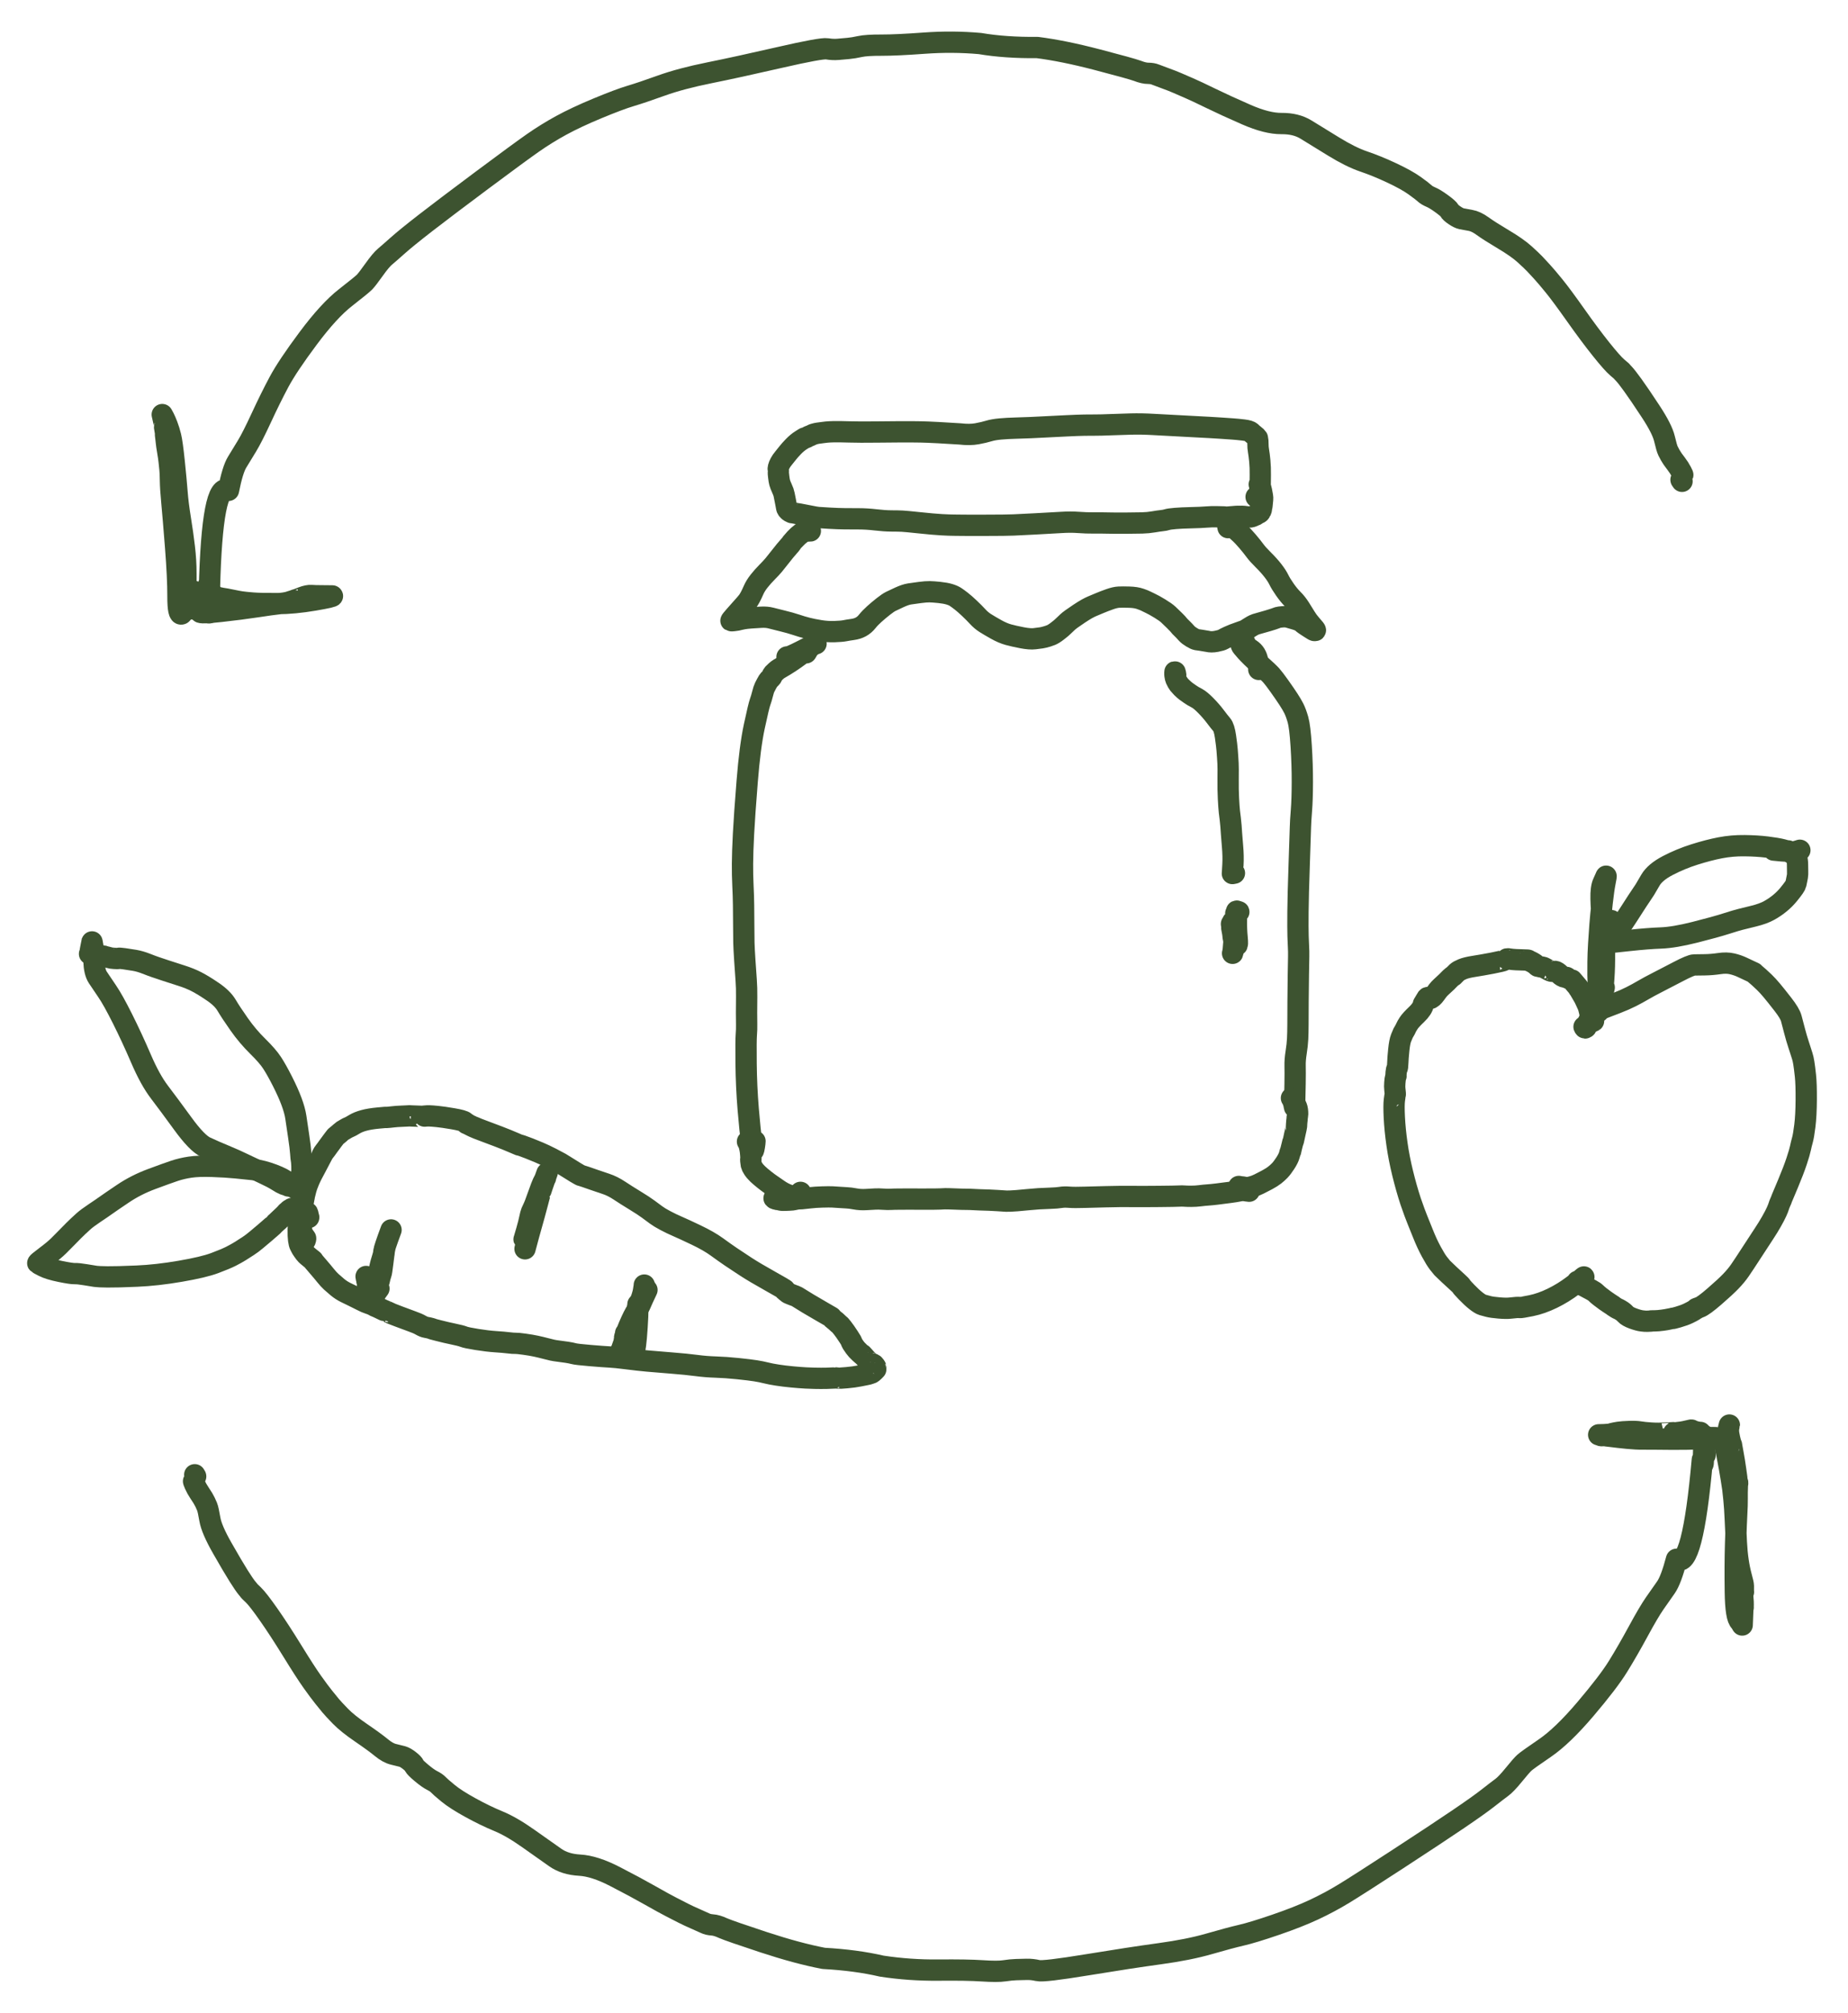 <svg width="347" height="378" viewBox="0 0 347 378" fill="none" xmlns="http://www.w3.org/2000/svg">
<path d="M57.967 228.541C57.96 228.491 57.959 228.512 57.961 228.602C57.965 228.694 57.931 228.536 57.859 228.128C57.786 227.722 57.7 227.554 57.601 227.625C57.501 227.696 57.464 227.73 57.49 227.729C57.516 227.729 57.524 227.73 57.516 227.731C57.506 227.732 57.438 227.801 57.311 227.938C57.184 228.075 57.127 228.137 57.14 228.123C57.153 228.109 57.156 228.106 57.148 228.116C57.142 228.125 57.06 228.225 56.903 228.416C56.746 228.608 56.66 228.711 56.647 228.727C56.633 228.744 56.634 228.751 56.649 228.748C56.665 228.744 56.661 228.753 56.637 228.773C56.613 228.794 56.587 228.888 56.557 229.055C56.527 229.223 56.43 229.37 56.265 229.496C56.101 229.622 56.012 230.084 55.999 230.881C55.986 231.679 56.011 232.322 56.076 232.81C56.139 233.297 56.228 233.645 56.342 233.853C56.455 234.061 56.516 234.164 56.523 234.162C56.53 234.16 56.529 234.171 56.52 234.195C56.511 234.218 56.636 234.419 56.896 234.799C57.157 235.178 57.345 235.424 57.462 235.535C57.579 235.645 57.683 235.741 57.773 235.823C57.864 235.906 58.043 236.053 58.31 236.266C58.577 236.479 58.716 236.587 58.728 236.591C58.739 236.593 58.755 236.607 58.776 236.631C58.797 236.654 58.765 236.631 58.679 236.56C58.593 236.489 58.892 236.849 59.575 237.64C60.257 238.43 60.779 239.052 61.142 239.506C61.504 239.959 61.852 240.34 62.186 240.65C62.52 240.958 62.916 241.301 63.372 241.679C63.829 242.057 64.327 242.381 64.867 242.653C65.407 242.925 65.903 243.166 66.355 243.377C66.805 243.589 67.313 243.843 67.878 244.138C68.443 244.434 68.903 244.636 69.26 244.744C69.617 244.851 69.897 244.965 70.101 245.085C70.304 245.206 70.406 245.263 70.408 245.256C70.41 245.248 70.398 245.242 70.373 245.236C70.349 245.23 70.361 245.235 70.408 245.253C70.456 245.271 70.452 245.267 70.397 245.243C70.342 245.219 70.415 245.25 70.617 245.335C70.818 245.421 70.969 245.488 71.071 245.537C71.172 245.586 71.286 245.642 71.413 245.703C71.54 245.766 71.686 245.835 71.849 245.912C72.013 245.989 72.093 246.028 72.09 246.029C72.087 246.031 72.08 246.028 72.071 246.021C72.061 246.013 72.066 246.008 72.083 246.004C72.101 246 72.344 246.107 72.812 246.323C73.281 246.538 73.482 246.634 73.415 246.611C73.349 246.589 73.828 246.775 74.854 247.169C75.881 247.563 76.733 247.879 77.408 248.118C78.083 248.355 78.615 248.587 79.005 248.813C79.394 249.037 79.736 249.173 80.028 249.221C80.32 249.269 80.611 249.332 80.898 249.411C81.187 249.492 81.269 249.522 81.145 249.502C81.021 249.484 81.428 249.595 82.367 249.835C83.306 250.077 84.236 250.293 85.16 250.483C86.082 250.673 86.714 250.836 87.055 250.972C87.395 251.108 88.226 251.281 89.55 251.493C90.872 251.705 92.041 251.845 93.058 251.911C94.074 251.977 94.883 252.048 95.486 252.122C96.088 252.196 96.517 252.227 96.772 252.216C97.028 252.206 97.59 252.261 98.46 252.381C99.331 252.502 100.062 252.626 100.652 252.754C101.244 252.882 101.823 253.021 102.389 253.171C102.956 253.322 103.401 253.432 103.723 253.501C104.046 253.569 104.455 253.634 104.951 253.694C105.448 253.754 105.952 253.823 106.464 253.901C106.976 253.98 107.399 254.065 107.732 254.157C108.067 254.25 109.081 254.367 110.774 254.51C112.466 254.652 113.686 254.742 114.434 254.78C115.18 254.817 116.277 254.928 117.724 255.113C119.169 255.298 120.454 255.441 121.578 255.542C122.703 255.643 124.213 255.768 126.108 255.917C128.004 256.067 129.55 256.221 130.744 256.38C131.938 256.539 133.161 256.638 134.412 256.676C135.664 256.715 137.042 256.812 138.544 256.969C140.048 257.124 141.162 257.261 141.887 257.377C142.611 257.493 143.254 257.622 143.816 257.766C144.377 257.91 145.092 258.049 145.963 258.183C146.833 258.317 147.753 258.43 148.723 258.521C149.693 258.613 150.551 258.678 151.295 258.719C152.04 258.76 152.59 258.78 152.944 258.78C153.299 258.78 153.678 258.785 154.082 258.794C154.486 258.803 154.825 258.802 155.099 258.789C155.374 258.775 155.569 258.767 155.683 258.765C155.797 258.762 156.033 258.753 156.392 258.737C156.751 258.721 156.925 258.714 156.915 258.717C156.904 258.721 156.913 258.721 156.941 258.719C156.968 258.717 157.003 258.716 157.044 258.717C157.085 258.717 157.191 258.729 157.362 258.754C157.533 258.778 158.08 258.75 159.003 258.67C159.926 258.588 160.707 258.482 161.347 258.349C161.987 258.217 162.432 258.129 162.683 258.085C162.933 258.041 163.156 257.982 163.353 257.907C163.55 257.832 163.642 257.798 163.629 257.807C163.616 257.815 163.604 257.817 163.594 257.812C163.583 257.808 163.607 257.802 163.665 257.795C163.722 257.788 163.882 257.657 164.146 257.404C164.41 257.149 164.534 257.008 164.519 256.981C164.504 256.953 164.491 256.92 164.48 256.882C164.468 256.845 164.465 256.804 164.468 256.76C164.471 256.716 164.411 256.608 164.288 256.436C164.165 256.262 164.058 256.156 163.965 256.116C163.873 256.075 163.821 256.057 163.81 256.061C163.799 256.064 163.667 255.982 163.412 255.816C163.156 255.65 163.018 255.548 162.995 255.509C162.973 255.469 162.92 255.413 162.835 255.341C162.751 255.269 162.546 255.048 162.219 254.678C161.892 254.308 161.792 254.203 161.919 254.363C162.046 254.523 161.893 254.402 161.459 253.999C161.026 253.596 160.717 253.261 160.53 252.993C160.343 252.726 160.172 252.477 160.017 252.245C159.862 252.014 159.831 251.93 159.924 251.992C160.018 252.055 159.832 251.729 159.366 251.016C158.901 250.301 158.507 249.739 158.183 249.329C157.86 248.919 157.65 248.682 157.552 248.617C157.454 248.553 157.323 248.44 157.159 248.278C156.993 248.116 156.853 247.996 156.738 247.919C156.624 247.841 156.495 247.732 156.35 247.593C156.206 247.454 156.121 247.364 156.096 247.323C156.071 247.282 156.069 247.27 156.09 247.287C156.112 247.303 156.105 247.309 156.069 247.303C156.034 247.299 156.04 247.303 156.086 247.315C156.134 247.327 156.123 247.31 156.054 247.266C155.985 247.221 155.433 246.903 154.397 246.312C153.362 245.721 152.464 245.197 151.703 244.737C150.942 244.277 150.397 243.941 150.07 243.728C149.742 243.516 149.509 243.386 149.371 243.339C149.233 243.293 149.076 243.236 148.9 243.169C148.724 243.101 148.523 243.021 148.297 242.93C148.072 242.838 147.935 242.768 147.886 242.718C147.838 242.668 147.753 242.598 147.631 242.507C147.51 242.416 147.428 242.346 147.385 242.299C147.342 242.251 147.318 242.228 147.315 242.229C147.312 242.231 147.342 242.217 147.404 242.188C147.468 242.16 146.539 241.61 144.618 240.538C142.696 239.465 141.183 238.57 140.076 237.852C138.97 237.133 138.028 236.509 137.25 235.981C136.472 235.453 135.588 234.829 134.6 234.108C133.61 233.387 132.314 232.644 130.712 231.88C129.109 231.115 127.937 230.574 127.196 230.257C126.456 229.939 125.711 229.581 124.962 229.184C124.212 228.788 123.634 228.439 123.227 228.138C122.819 227.838 122.319 227.468 121.725 227.027C121.132 226.589 120.299 226.044 119.228 225.392C118.156 224.741 117.187 224.128 116.32 223.552C115.453 222.975 114.603 222.551 113.769 222.279C112.937 222.006 112.193 221.755 111.538 221.523C110.882 221.293 110.36 221.112 109.972 220.979C109.584 220.847 109.318 220.762 109.173 220.725C109.029 220.687 108.967 220.67 108.987 220.672C109.006 220.673 108.904 220.616 108.678 220.499C108.452 220.382 107.894 220.041 107.002 219.477C106.112 218.913 105.517 218.545 105.219 218.372C104.922 218.2 104.347 217.895 103.495 217.459C102.643 217.023 101.883 216.664 101.216 216.382C100.549 216.099 99.923 215.844 99.339 215.615C98.755 215.387 98.298 215.217 97.968 215.107C97.638 214.996 97.507 214.964 97.576 215.009C97.644 215.055 97.283 214.906 96.492 214.561C95.702 214.216 94.747 213.829 93.629 213.399C92.511 212.97 91.655 212.648 91.061 212.433C90.466 212.219 90.015 212.046 89.705 211.917C89.395 211.786 89.114 211.667 88.863 211.56C88.611 211.453 88.468 211.389 88.434 211.367C88.4 211.347 88.372 211.334 88.348 211.328C88.325 211.321 88.207 211.256 87.995 211.131C87.783 211.007 87.657 210.938 87.617 210.925C87.576 210.913 87.571 210.923 87.603 210.956C87.635 210.989 87.541 210.901 87.321 210.694C87.1 210.487 86.348 210.274 85.067 210.055C83.785 209.837 82.803 209.695 82.122 209.629C81.44 209.561 80.943 209.524 80.632 209.515C80.32 209.506 80.017 209.519 79.722 209.554C79.428 209.59 79.281 209.606 79.281 209.602C79.281 209.599 79.052 209.59 78.593 209.575C78.134 209.559 77.722 209.544 77.356 209.529C76.991 209.513 76.845 209.504 76.918 209.5C76.99 209.496 76.838 209.505 76.463 209.528C76.088 209.55 75.732 209.567 75.395 209.577C75.059 209.587 74.763 209.603 74.507 209.624C74.25 209.646 73.986 209.671 73.716 209.701C73.446 209.731 73.234 209.754 73.08 209.771C72.926 209.788 72.732 209.803 72.498 209.817C72.266 209.831 72.238 209.826 72.417 209.802C72.595 209.778 72.142 209.815 71.057 209.915C69.972 210.016 69.067 210.165 68.342 210.361C67.616 210.558 67.018 210.8 66.548 211.087C66.077 211.376 65.744 211.557 65.55 211.633C65.356 211.708 65.164 211.804 64.974 211.92C64.784 212.036 64.642 212.121 64.546 212.176C64.451 212.229 64.383 212.267 64.343 212.292C64.303 212.317 64.275 212.335 64.26 212.345C64.245 212.354 64.139 212.446 63.944 212.619C63.747 212.792 63.617 212.903 63.554 212.951C63.489 212.997 63.386 213.082 63.244 213.207C63.103 213.33 63.011 213.42 62.969 213.476C62.926 213.533 62.941 213.511 63.013 213.409C63.086 213.308 62.919 213.522 62.513 214.051C62.107 214.58 61.793 215.007 61.569 215.331C61.346 215.656 61.142 215.932 60.957 216.159C60.772 216.388 60.625 216.617 60.517 216.847C60.407 217.079 60.345 217.218 60.33 217.266C60.315 217.313 59.999 217.894 59.381 219.007C58.764 220.12 58.308 221.024 58.016 221.719C57.724 222.414 57.528 222.966 57.43 223.374C57.331 223.782 57.257 224.082 57.207 224.272C57.158 224.461 57.127 224.604 57.116 224.7C57.105 224.795 57.105 224.811 57.117 224.749C57.129 224.685 57.108 224.777 57.056 225.023C57.004 225.268 56.955 225.54 56.909 225.837C56.863 226.135 56.812 226.381 56.756 226.577C56.701 226.773 56.687 226.862 56.714 226.844C56.741 226.826 56.734 226.951 56.694 227.22C56.655 227.49 56.622 227.617 56.595 227.601C56.568 227.585 56.526 227.82 56.468 228.306C56.411 228.791 56.423 229.26 56.504 229.713C56.585 230.166 56.622 230.505 56.616 230.728C56.608 230.952 56.624 231.129 56.665 231.259C56.705 231.387 56.769 231.526 56.857 231.675C56.946 231.825 56.984 231.896 56.973 231.889C56.962 231.884 56.998 231.939 57.082 232.054C57.166 232.171 57.242 232.278 57.309 232.375C57.377 232.472 57.404 232.515 57.391 232.503C57.378 232.491 57.374 232.482 57.381 232.474C57.388 232.467 57.393 232.479 57.396 232.512C57.4 232.544 57.388 232.625 57.359 232.755C57.33 232.887 57.29 232.977 57.239 233.025" stroke="#3D5330" stroke-width="4" stroke-linecap="round" stroke-linejoin="round"/>
<path d="M54.753 226.924C54.784 226.915 54.821 226.903 54.866 226.889C54.912 226.875 54.824 226.922 54.603 227.03C54.381 227.138 54.284 227.197 54.311 227.205C54.338 227.212 54.353 227.211 54.355 227.199C54.357 227.188 54.345 227.195 54.321 227.219C54.296 227.244 54.209 227.316 54.062 227.433C53.913 227.551 53.831 227.619 53.815 227.636C53.799 227.652 53.816 227.637 53.865 227.591C53.916 227.545 53.848 227.624 53.662 227.826C53.476 228.029 53.244 228.258 52.964 228.513C52.685 228.767 52.437 229 52.221 229.212C52.005 229.423 51.86 229.554 51.788 229.607C51.716 229.66 51.665 229.708 51.635 229.752C51.606 229.795 51.469 229.93 51.223 230.156C50.978 230.383 50.556 230.75 49.956 231.259C49.356 231.767 48.773 232.26 48.207 232.737C47.641 233.215 47.108 233.618 46.608 233.944C46.108 234.271 45.609 234.59 45.112 234.901C44.616 235.21 44.036 235.534 43.373 235.872C42.71 236.209 41.686 236.637 40.3 237.156C38.915 237.675 36.763 238.186 33.842 238.687C30.921 239.189 28.202 239.494 25.685 239.602C23.167 239.71 21.332 239.758 20.18 239.745C19.027 239.732 18.277 239.698 17.93 239.644C17.584 239.591 16.951 239.488 16.033 239.336C15.115 239.184 14.453 239.116 14.046 239.131C13.64 239.146 12.739 239.012 11.343 238.728C9.947 238.443 8.901 238.125 8.204 237.772C7.508 237.42 7.137 237.218 7.091 237.167C7.045 237.115 7.545 236.698 8.591 235.916C9.636 235.134 10.426 234.48 10.961 233.955C11.497 233.43 12.017 232.906 12.523 232.382C13.027 231.857 13.45 231.427 13.79 231.092C14.129 230.758 14.418 230.477 14.656 230.25C14.894 230.023 15.238 229.707 15.686 229.302C16.136 228.896 16.827 228.383 17.759 227.762C18.693 227.141 19.406 226.653 19.898 226.299C20.39 225.944 21.455 225.216 23.093 224.112C24.73 223.01 26.529 222.095 28.489 221.368C30.449 220.64 31.875 220.126 32.767 219.828C33.66 219.529 34.634 219.3 35.69 219.141C36.746 218.983 38.132 218.933 39.849 218.992C41.566 219.05 43.069 219.144 44.356 219.273C45.645 219.401 46.776 219.518 47.75 219.622C48.724 219.727 49.884 220.028 51.232 220.526C52.579 221.024 53.615 221.58 54.341 222.195C55.065 222.809 55.408 223.102 55.37 223.074C55.331 223.046 55.273 223 55.194 222.939C55.117 222.876 55.045 222.811 54.98 222.743C54.915 222.675 54.842 222.615 54.76 222.563" stroke="#3D5330" stroke-width="4" stroke-linecap="round" stroke-linejoin="round"/>
<path d="M54.034 222.357C53.983 222.406 53.945 222.443 53.919 222.468C53.894 222.492 53.932 222.536 54.035 222.599C54.139 222.662 54.177 222.687 54.149 222.672C54.122 222.657 54.111 222.651 54.118 222.654C54.124 222.657 54.015 222.617 53.79 222.533C53.566 222.449 53.472 222.415 53.51 222.43C53.548 222.445 53.469 222.418 53.274 222.35C53.079 222.282 52.677 222.056 52.07 221.672C51.464 221.288 50.645 220.858 49.613 220.381C48.58 219.903 47.398 219.341 46.067 218.694C44.734 218.046 43.425 217.458 42.14 216.931C40.855 216.405 39.674 215.889 38.6 215.383C37.524 214.877 36.103 213.409 34.336 210.981C32.568 208.552 31.102 206.573 29.937 205.045C28.772 203.517 27.619 201.426 26.478 198.774C25.337 196.122 24.172 193.61 22.982 191.237C21.792 188.863 20.83 187.145 20.098 186.082C19.366 185.018 18.786 184.158 18.359 183.502C17.932 182.845 17.694 181.848 17.643 180.51C17.592 179.172 17.519 178.213 17.424 177.635C17.329 177.057 17.276 176.784 17.265 176.817C17.253 176.85 17.189 177.205 17.073 177.883C16.957 178.561 16.869 178.964 16.811 179.093" stroke="#3D5330" stroke-width="4" stroke-linecap="round" stroke-linejoin="round"/>
<path d="M56.389 222.16C56.496 222.079 56.58 221.642 56.641 220.849C56.702 220.057 56.719 219.397 56.691 218.869C56.665 218.34 56.634 217.998 56.597 217.842C56.561 217.685 56.518 217.246 56.469 216.524C56.42 215.803 56.285 214.708 56.065 213.24C55.845 211.771 55.674 210.618 55.552 209.778C55.429 208.939 55.158 207.952 54.736 206.816C54.314 205.68 53.739 204.399 53.014 202.972C52.287 201.545 51.648 200.408 51.096 199.561C50.545 198.713 49.641 197.671 48.384 196.436C47.127 195.2 45.971 193.832 44.916 192.33C43.861 190.829 43.076 189.641 42.562 188.767C42.05 187.891 41.196 187.046 40.003 186.231C38.811 185.416 37.786 184.787 36.931 184.344C36.075 183.901 35.101 183.508 34.008 183.165C32.914 182.821 31.948 182.509 31.111 182.23C30.274 181.951 29.647 181.742 29.228 181.601C28.811 181.46 28.217 181.24 27.448 180.939C26.68 180.638 25.963 180.43 25.297 180.315C24.629 180.201 23.975 180.099 23.333 180.01C22.691 179.921 22.331 179.897 22.255 179.939C22.178 179.98 21.911 179.982 21.454 179.945C20.998 179.907 20.704 179.865 20.57 179.817C20.436 179.77 20.227 179.716 19.942 179.657C19.657 179.597 19.49 179.555 19.44 179.532C19.391 179.509 19.407 179.507 19.491 179.525C19.575 179.544 19.509 179.535 19.292 179.5C19.075 179.465 18.838 179.42 18.581 179.363C18.324 179.305 18.024 179.191 17.681 179.021" stroke="#3D5330" stroke-width="4" stroke-linecap="round" stroke-linejoin="round"/>
<path d="M68.739 239.667C68.767 239.586 68.785 239.689 68.792 239.977C68.799 240.264 68.837 240.389 68.908 240.353C68.979 240.316 69.011 240.472 69.002 240.819C68.995 241.166 69.001 241.344 69.02 241.354C69.04 241.366 69.08 241.386 69.14 241.417C69.198 241.449 69.223 241.475 69.213 241.494C69.202 241.514 69.192 241.533 69.182 241.553C69.171 241.573 69.193 241.585 69.248 241.589C69.302 241.594 69.308 241.606 69.267 241.626C69.226 241.646 69.229 241.656 69.276 241.656C69.321 241.656 69.408 241.628 69.536 241.571C69.663 241.515 69.743 241.479 69.776 241.462C69.808 241.445 69.816 241.44 69.8 241.445C69.784 241.45 69.777 241.452 69.78 241.451C69.782 241.451 69.771 241.467 69.747 241.5C69.722 241.533 69.725 241.532 69.755 241.497C69.784 241.462 69.854 241.369 69.965 241.219C70.076 241.069 70.181 240.924 70.278 240.784C70.374 240.644 70.42 240.553 70.415 240.511C70.41 240.47 70.407 240.496 70.408 240.589C70.408 240.684 70.526 240.442 70.761 239.866C70.996 239.29 71.161 238.769 71.256 238.305C71.352 237.84 71.454 237.419 71.56 237.042C71.668 236.665 71.77 236.324 71.866 236.02C71.962 235.715 72.009 235.544 72.007 235.509C72.005 235.473 72.006 235.47 72.01 235.502C72.015 235.535 72.037 235.357 72.078 234.97C72.118 234.584 72.568 233.236 73.427 230.927" stroke="#3D5330" stroke-width="4" stroke-linecap="round" stroke-linejoin="round"/>
<path d="M99.162 231.321C99.043 231.495 98.923 231.69 98.801 231.906C98.678 232.122 98.621 232.231 98.63 232.232C98.637 232.233 98.638 232.227 98.632 232.215C98.628 232.204 98.618 232.223 98.604 232.271C98.591 232.32 98.576 232.373 98.558 232.428C98.54 232.483 98.533 232.499 98.537 232.478C98.542 232.457 98.513 232.503 98.451 232.618C98.391 232.733 98.385 232.722 98.435 232.587C98.484 232.452 98.64 231.924 98.903 231.004C99.165 230.084 99.354 229.342 99.468 228.778C99.583 228.214 99.692 227.806 99.794 227.554C99.896 227.303 100.02 227.035 100.164 226.75C100.309 226.466 100.527 225.906 100.816 225.072C101.107 224.238 101.369 223.518 101.603 222.912C101.837 222.307 102.039 221.857 102.209 221.562C102.38 221.267 102.456 221.13 102.438 221.153C102.42 221.175 102.422 221.148 102.444 221.071C102.464 220.995 102.493 220.895 102.529 220.772C102.565 220.649 102.581 220.604 102.575 220.636C102.57 220.67 102.571 220.672 102.578 220.642C102.587 220.613 102.581 220.628 102.561 220.687C102.542 220.746 102.543 220.741 102.565 220.67C102.588 220.6 102.637 220.463 102.711 220.26C102.786 220.058 102.787 220.059 102.713 220.264C102.639 220.47 102.529 220.77 102.383 221.162C102.237 221.555 102.054 222.082 101.837 222.743C101.619 223.404 101.51 223.728 101.509 223.714C101.507 223.7 101.307 224.447 100.909 225.957C100.512 227.466 100.149 228.791 99.821 229.931C99.494 231.071 99.081 232.585 98.583 234.471" stroke="#3D5330" stroke-width="4" stroke-linecap="round" stroke-linejoin="round"/>
<path d="M71.151 241.943C70.862 242.329 70.632 242.655 70.462 242.922C70.291 243.188 70.141 243.361 70.01 243.438C69.879 243.516 69.766 243.607 69.671 243.709C69.577 243.812 69.581 243.805 69.685 243.69C69.789 243.574 69.845 243.506 69.853 243.485C69.861 243.465 69.87 243.448 69.88 243.434C69.889 243.42 69.879 243.442 69.849 243.502C69.82 243.561 69.937 243.322 70.201 242.786C70.465 242.251 70.681 241.806 70.848 241.452C71.015 241.098 71.128 240.79 71.188 240.528C71.247 240.266 71.302 240.033 71.35 239.828C71.4 239.623 71.463 239.424 71.539 239.233C71.616 239.043 71.732 238.297 71.888 236.994C72.045 235.69 72.138 234.979 72.167 234.859" stroke="#3D5330" stroke-width="4" stroke-linecap="round" stroke-linejoin="round"/>
<path d="M117.474 250.304C117.469 250.397 117.487 250.378 117.529 250.247C117.57 250.116 117.537 250.302 117.429 250.803C117.321 251.305 117.263 251.457 117.257 251.259C117.251 251.061 117.541 250.283 118.125 248.925C118.709 247.567 119.174 246.644 119.519 246.155C119.865 245.668 120.133 245.19 120.324 244.723C120.514 244.257 120.9 243.413 121.482 242.191" stroke="#3D5330" stroke-width="4" stroke-linecap="round" stroke-linejoin="round"/>
<path d="M117.037 253.244C116.967 253.262 116.855 253.422 116.7 253.725C116.544 254.027 116.491 254.067 116.54 253.843C116.59 253.62 116.614 253.524 116.613 253.556C116.611 253.588 116.612 253.598 116.615 253.587C116.618 253.576 116.623 253.579 116.627 253.597C116.632 253.615 116.654 253.541 116.693 253.374C116.732 253.208 117.15 252.122 117.946 250.115C118.742 248.109 119.396 246.475 119.907 245.213C120.417 243.95 120.724 243.006 120.827 242.382C120.929 241.757 120.98 241.389 120.979 241.279" stroke="#3D5330" stroke-width="4" stroke-linecap="round" stroke-linejoin="round"/>
<path d="M119.791 244.935C119.773 244.76 119.764 245.049 119.764 245.801C119.764 246.554 119.716 247.667 119.621 249.142C119.526 250.615 119.43 251.715 119.334 252.441C119.237 253.167 119.158 253.609 119.098 253.767C119.039 253.926 119.012 254.077 119.016 254.222C119.02 254.365 118.875 254.474 118.58 254.548C118.284 254.621 118.1 254.647 118.027 254.626" stroke="#3D5330" stroke-width="4" stroke-linecap="round" stroke-linejoin="round"/>
<path d="M297.435 192.786C297.456 192.85 297.492 192.91 297.544 192.964C297.597 193.019 297.657 193.023 297.725 192.976C297.794 192.93 297.823 192.907 297.814 192.909C297.804 192.91 297.803 192.899 297.809 192.877C297.817 192.856 297.816 192.867 297.807 192.912C297.797 192.958 297.835 192.872 297.92 192.653C298.005 192.434 298.069 192.253 298.112 192.109C298.155 191.966 298.185 191.897 298.2 191.901C298.216 191.905 298.245 191.855 298.287 191.748C298.329 191.642 298.406 191.467 298.516 191.224C298.627 190.981 298.618 190.566 298.489 189.977C298.36 189.389 298.233 188.964 298.108 188.702C297.982 188.439 297.847 188.144 297.703 187.816C297.558 187.488 297.408 187.2 297.253 186.952C297.098 186.703 296.98 186.502 296.898 186.348C296.817 186.194 296.724 186.033 296.618 185.864C296.512 185.696 296.442 185.597 296.406 185.566C296.372 185.536 296.39 185.545 296.462 185.594C296.534 185.643 296.449 185.525 296.207 185.239C295.964 184.953 295.773 184.728 295.633 184.563C295.491 184.399 295.377 184.261 295.289 184.15C295.2 184.039 295.137 183.979 295.099 183.97C295.061 183.962 294.875 183.879 294.541 183.721C294.205 183.563 294.074 183.493 294.148 183.51C294.221 183.527 294.109 183.512 293.812 183.466C293.515 183.42 293.195 183.236 292.854 182.914C292.514 182.592 292.24 182.418 292.033 182.391C291.825 182.364 291.724 182.353 291.732 182.36C291.738 182.367 291.651 182.374 291.47 182.379C291.288 182.385 290.974 182.259 290.526 182.002C290.08 181.745 289.786 181.607 289.646 181.588C289.506 181.57 289.376 181.552 289.258 181.533C289.138 181.515 289.011 181.484 288.875 181.441C288.74 181.397 288.681 181.376 288.7 181.377C288.718 181.377 288.73 181.388 288.733 181.412C288.736 181.435 288.655 181.367 288.49 181.209C288.323 181.05 288.106 180.895 287.838 180.744C287.571 180.593 287.344 180.484 287.159 180.416C286.975 180.348 286.893 180.318 286.913 180.328C286.931 180.338 286.954 180.328 286.98 180.298C287.005 180.268 286.769 180.249 286.272 180.241C285.775 180.233 285.247 180.215 284.687 180.186C284.128 180.156 283.733 180.118 283.501 180.072C283.269 180.024 283.095 180.012 282.98 180.037C282.863 180.062 282.81 180.077 282.821 180.081C282.832 180.086 282.725 180.151 282.5 180.276C282.274 180.401 281.504 180.589 280.19 180.84C278.876 181.09 277.742 181.289 276.787 181.437C275.833 181.584 275.107 181.761 274.61 181.967C274.113 182.173 273.77 182.364 273.583 182.539C273.395 182.715 273.222 182.888 273.064 183.056C272.906 183.226 272.849 183.281 272.892 183.222C272.935 183.161 272.858 183.209 272.663 183.366C272.468 183.521 272.226 183.749 271.937 184.05C271.649 184.35 271.538 184.465 271.602 184.396C271.667 184.327 271.587 184.399 271.362 184.612C271.138 184.825 270.895 185.049 270.634 185.286C270.372 185.524 270.148 185.765 269.961 186.011C269.775 186.257 269.612 186.479 269.471 186.678C269.332 186.877 269.165 187.063 268.971 187.236C268.778 187.408 268.636 187.479 268.546 187.45C268.456 187.421 268.347 187.375 268.22 187.313C268.093 187.25 267.99 187.294 267.911 187.446C267.833 187.597 267.62 187.953 267.274 188.514C267.168 189.107 266.745 189.755 266.004 190.459C265.263 191.163 264.767 191.705 264.518 192.087C264.268 192.467 264.095 192.771 263.996 192.997C263.898 193.223 263.803 193.406 263.711 193.547C263.617 193.689 263.534 193.835 263.461 193.985C263.388 194.135 263.261 194.437 263.08 194.891C262.898 195.345 262.755 196.095 262.648 197.139C262.542 198.183 262.48 198.998 262.464 199.583C262.448 200.167 262.4 200.519 262.322 200.639C262.241 200.758 262.186 200.999 262.155 201.362C262.124 201.724 262.11 201.937 262.113 202.002C262.115 202.068 262.12 202.083 262.127 202.047C262.131 202.012 262.106 202.087 262.05 202.274C261.992 202.46 261.945 202.806 261.909 203.312C261.873 203.818 261.873 204.216 261.911 204.506C261.947 204.795 261.972 205.041 261.985 205.242C261.998 205.443 261.997 205.545 261.981 205.547C261.965 205.55 261.914 205.879 261.827 206.534C261.741 207.191 261.737 208.291 261.815 209.835C261.894 211.38 262.058 213.035 262.309 214.798C262.557 216.562 262.915 218.398 263.383 220.305C263.85 222.212 264.346 223.964 264.873 225.561C265.427 227.16 265.839 228.284 266.109 228.934C266.379 229.583 266.75 230.503 267.222 231.695C267.695 232.887 268.204 233.985 268.75 234.992C269.295 235.998 269.743 236.726 270.092 237.176C270.443 237.627 270.682 237.923 270.811 238.065C270.953 238.205 271.375 238.61 272.077 239.279C272.792 239.945 273.35 240.459 273.751 240.819C274.152 241.18 274.365 241.402 274.39 241.485C274.415 241.569 274.749 241.945 275.392 242.615C276.035 243.283 276.621 243.826 277.148 244.241C277.676 244.657 278.091 244.91 278.392 245C278.694 245.09 279.061 245.19 279.494 245.3C279.925 245.409 280.588 245.502 281.483 245.577C282.378 245.654 283.073 245.663 283.57 245.604C284.066 245.545 284.455 245.507 284.736 245.489C285.017 245.471 285.235 245.474 285.389 245.497C285.542 245.521 286.25 245.404 287.513 245.148C288.774 244.891 290.095 244.428 291.475 243.758C292.855 243.087 294.179 242.27 295.446 241.307C296.713 240.343 297.366 239.83 297.404 239.768C297.444 239.707 297.273 239.842 296.894 240.174C296.515 240.505 296.31 240.661 296.28 240.641C296.25 240.621 296.22 240.601 296.19 240.581C296.161 240.561 296.294 240.693 296.59 240.978C296.886 241.264 296.934 241.327 296.734 241.167C296.534 241.007 296.73 241.086 297.322 241.405C297.914 241.724 298.408 241.987 298.803 242.195C299.198 242.404 299.485 242.599 299.664 242.78C299.842 242.961 300.103 243.187 300.445 243.458C300.788 243.73 301.114 243.974 301.424 244.19C301.735 244.404 301.97 244.565 302.129 244.674C302.287 244.782 302.47 244.902 302.679 245.033C302.887 245.165 302.984 245.229 302.969 245.227C302.954 245.226 302.971 245.245 303.021 245.285C303.071 245.324 303.226 245.421 303.485 245.576C303.745 245.731 303.862 245.792 303.838 245.76C303.815 245.73 303.974 245.814 304.316 246.014C304.659 246.214 304.96 246.458 305.219 246.747C305.477 247.034 305.951 247.303 306.639 247.555C307.326 247.807 307.889 247.958 308.326 248.01C308.763 248.061 309.057 248.082 309.211 248.074C309.365 248.066 309.556 248.058 309.785 248.05C310.014 248.043 310.103 248.036 310.05 248.029C309.999 248.022 310.002 248.018 310.059 248.018C310.116 248.018 310.141 248.016 310.136 248.011C310.131 248.007 310.1 248.006 310.042 248.007C309.985 248.007 310.184 248.005 310.639 248C311.094 247.995 311.607 247.954 312.178 247.875C312.749 247.797 313.165 247.725 313.426 247.66C313.686 247.595 313.869 247.557 313.974 247.548C314.077 247.539 314.12 247.527 314.103 247.513C314.085 247.5 314.057 247.513 314.02 247.551C313.983 247.59 314.347 247.5 315.112 247.282C315.876 247.063 316.515 246.829 317.029 246.58C317.544 246.33 317.914 246.133 318.138 245.988C318.361 245.843 318.487 245.764 318.515 245.752C318.543 245.741 318.531 245.73 318.477 245.719C318.425 245.708 318.64 245.621 319.122 245.457C319.604 245.294 320.533 244.616 321.909 243.425C323.284 242.234 324.31 241.287 324.987 240.584C325.663 239.882 326.236 239.192 326.704 238.514C327.172 237.836 327.937 236.678 329 235.039C330.061 233.401 330.825 232.231 331.29 231.53C331.756 230.828 332.204 230.098 332.634 229.341C333.064 228.584 333.382 227.973 333.589 227.51C333.795 227.047 333.933 226.7 334.001 226.468C334.07 226.235 334.158 226 334.266 225.763C334.373 225.524 334.444 225.363 334.479 225.28C334.513 225.197 334.52 225.172 334.5 225.203C334.479 225.235 334.505 225.166 334.576 224.998C334.648 224.83 335.034 223.911 335.735 222.242C336.435 220.573 336.974 219.166 337.354 218.021C337.733 216.876 337.973 216.054 338.074 215.556C338.175 215.058 338.298 214.558 338.441 214.055C338.586 213.552 338.738 212.661 338.897 211.382C339.057 210.104 339.143 208.48 339.156 206.512C339.17 204.543 339.121 203.036 339.009 201.988C338.897 200.941 338.796 200.14 338.706 199.584C338.617 199.029 338.518 198.594 338.411 198.279C338.303 197.964 338.209 197.668 338.129 197.392C338.048 197.116 337.899 196.654 337.68 196.005C337.463 195.356 337.227 194.55 336.974 193.586C336.722 192.622 336.513 191.828 336.347 191.203C336.182 190.578 335.654 189.694 334.763 188.551C333.874 187.407 333.179 186.539 332.679 185.944C332.179 185.348 331.718 184.846 331.296 184.438C330.874 184.031 330.538 183.716 330.286 183.494C330.036 183.272 329.847 183.11 329.72 183.008C329.593 182.904 329.478 182.807 329.375 182.715C329.273 182.624 329.229 182.583 329.244 182.594C329.259 182.605 329.286 182.619 329.323 182.637C329.362 182.656 329.169 182.567 328.745 182.372C328.32 182.177 327.808 181.935 327.207 181.648C326.607 181.361 325.956 181.134 325.253 180.967C324.549 180.8 323.74 180.784 322.825 180.921C321.91 181.057 321.004 181.132 320.105 181.147C319.207 181.161 318.547 181.17 318.127 181.174C317.707 181.177 316.705 181.594 315.12 182.426C313.536 183.258 312.22 183.94 311.17 184.473C310.122 185.007 309.24 185.484 308.524 185.904C307.808 186.326 307.061 186.734 306.284 187.128C305.506 187.523 304.604 187.918 303.577 188.316C302.551 188.713 301.778 189.01 301.256 189.207C300.735 189.404 300.457 189.542 300.424 189.622C300.39 189.702 300.312 189.797 300.191 189.905C300.068 190.014 299.888 190.166 299.65 190.361C299.411 190.556 299.223 190.752 299.088 190.948C298.952 191.146 298.905 191.23 298.947 191.2C298.99 191.17 298.976 191.286 298.905 191.548C298.835 191.81 298.811 191.93 298.831 191.908C298.851 191.885 298.902 191.852 298.985 191.807C299.068 191.761 299.147 191.727 299.222 191.705" stroke="#3D5330" stroke-width="4" stroke-linecap="round" stroke-linejoin="round"/>
<path d="M300.721 186.053C300.577 186.306 300.474 186.478 300.414 186.569C300.352 186.66 300.349 186.681 300.405 186.634C300.462 186.586 300.493 186.559 300.498 186.554C300.503 186.549 300.517 186.539 300.54 186.524C300.562 186.51 300.602 186.46 300.66 186.375C300.717 186.289 300.787 186.143 300.869 185.937C300.951 185.73 300.989 185.615 300.983 185.593C300.977 185.571 300.977 185.597 300.983 185.67C300.987 185.744 301.042 185.075 301.145 183.664C301.249 182.253 301.291 180.621 301.271 178.767C301.253 176.913 301.149 175.126 300.96 173.404C300.771 171.684 300.661 170.136 300.631 168.759C300.6 167.384 300.732 166.378 301.028 165.741C301.323 165.104 301.5 164.705 301.56 164.545C301.621 164.384 301.563 164.746 301.388 165.63C301.211 166.514 301.03 167.784 300.844 169.439C300.658 171.095 300.521 172.496 300.433 173.641C300.345 174.787 300.264 175.981 300.189 177.223C300.115 178.465 300.072 179.58 300.06 180.567C300.049 181.555 300.048 182.394 300.056 183.084C300.065 183.774 300.09 184.301 300.133 184.664C300.175 185.029 300.236 185.336 300.316 185.586C300.394 185.836 300.424 185.917 300.407 185.829C300.389 185.742 300.423 185.866 300.509 186.203C300.595 186.539 300.671 186.851 300.737 187.139C300.804 187.426 300.827 187.525 300.808 187.435C300.787 187.346 300.843 187.022 300.974 186.466C301.106 185.909 301.19 185.555 301.225 185.403" stroke="#3D5330" stroke-width="4" stroke-linecap="round" stroke-linejoin="round"/>
<path d="M302.56 172.849C302.25 173.092 302.107 173.218 302.131 173.225C302.155 173.232 302.131 173.256 302.059 173.298C301.987 173.341 301.878 173.518 301.734 173.83C301.589 174.142 301.474 174.48 301.389 174.842C301.303 175.205 301.381 175.582 301.621 175.973C301.86 176.362 302.073 176.505 302.258 176.402C302.444 176.297 302.526 176.246 302.502 176.247C302.478 176.247 302.543 176.162 302.697 175.989C302.851 175.818 302.922 175.734 302.91 175.739C302.899 175.743 302.961 175.647 303.095 175.451C303.23 175.254 303.418 175.025 303.659 174.764C303.9 174.503 304.244 174.044 304.69 173.386C305.138 172.729 305.727 171.828 306.457 170.684C307.186 169.541 307.741 168.693 308.122 168.14C308.503 167.587 308.75 167.216 308.863 167.026C308.977 166.836 309.324 166.243 309.905 165.247C310.486 164.251 311.575 163.337 313.171 162.505C314.766 161.674 316.437 160.982 318.184 160.431C319.932 159.88 321.54 159.463 323.009 159.179C324.478 158.896 325.999 158.763 327.573 158.782C329.146 158.801 330.555 158.887 331.8 159.041C333.045 159.195 334.017 159.36 334.716 159.537C335.415 159.714 335.96 159.927 336.352 160.178C336.743 160.429 336.73 160.408 336.311 160.116C335.891 159.824 335.711 159.711 335.77 159.775C335.829 159.839 335.428 159.833 334.567 159.756C333.708 159.679 333.198 159.63 333.038 159.609" stroke="#3D5330" stroke-width="4" stroke-linecap="round" stroke-linejoin="round"/>
<path d="M301.44 176.301C301.376 176.249 301.293 176.21 301.19 176.183C301.088 176.156 301.035 176.165 301.03 176.208C301.026 176.253 301.198 176.389 301.548 176.617C301.896 176.844 302.198 176.946 302.454 176.923C302.71 176.9 302.766 176.899 302.624 176.922C302.498 176.947 303.594 176.833 305.912 176.579C308.248 176.327 310.241 176.171 311.892 176.111C313.543 176.05 315.66 175.693 318.243 175.041C320.825 174.387 322.775 173.849 324.094 173.428C325.413 173.006 326.312 172.738 326.791 172.622C327.27 172.506 328.108 172.299 329.305 172.002C330.503 171.706 331.468 171.353 332.198 170.945C332.929 170.538 333.603 170.079 334.221 169.569C334.84 169.06 335.386 168.513 335.86 167.929C336.333 167.345 336.668 166.908 336.863 166.62C337.059 166.331 337.179 166.101 337.221 165.929C337.262 165.758 337.31 165.523 337.366 165.224C337.422 164.926 337.468 164.688 337.504 164.511C337.54 164.333 337.551 163.98 337.537 163.452C337.523 162.923 337.518 162.596 337.522 162.472C337.526 162.347 337.519 162.155 337.502 161.897C337.486 161.637 337.449 161.398 337.389 161.179C337.329 160.96 337.285 160.768 337.258 160.603C337.23 160.437 337.223 160.36 337.237 160.372C337.25 160.385 337.254 160.388 337.247 160.382C337.24 160.376 337.249 160.268 337.277 160.059C337.304 159.849 337.316 159.754 337.313 159.773C337.309 159.794 337.309 159.81 337.313 159.821C337.316 159.831 337.303 159.841 337.275 159.85C337.247 159.859 337.477 159.788 337.963 159.638" stroke="#3D5330" stroke-width="4" stroke-linecap="round" stroke-linejoin="round"/>
<path d="M235.859 93.3C235.885 93.375 235.901 93.412 235.905 93.41C235.91 93.409 235.98 93.405 236.116 93.396C236.251 93.388 236.324 93.361 236.334 93.317C236.344 93.271 236.349 93.249 236.348 93.249C236.347 93.249 236.348 93.254 236.35 93.263C236.351 93.272 236.361 93.211 236.379 93.082C236.396 92.952 236.424 92.774 236.463 92.549C236.503 92.322 236.529 92.138 236.539 91.998C236.549 91.857 236.568 91.716 236.595 91.574C236.622 91.431 236.634 91.241 236.63 91.005C236.626 90.769 236.632 90.167 236.647 89.2C236.661 88.233 236.629 87.35 236.551 86.551C236.474 85.752 236.395 85.129 236.315 84.681C236.235 84.233 236.2 83.809 236.208 83.408C236.217 83.006 236.184 82.627 236.107 82.272C235.959 82.058 235.772 81.87 235.544 81.71C235.316 81.55 235.109 81.371 234.923 81.174C234.737 80.977 234.26 80.832 233.492 80.739C232.722 80.646 232.049 80.58 231.47 80.542C230.891 80.505 230.167 80.454 229.299 80.391C228.429 80.327 226.493 80.218 223.492 80.065C220.486 79.909 218.211 79.787 216.669 79.699C215.127 79.609 213.687 79.581 212.35 79.616C211.014 79.65 209.736 79.691 208.518 79.74C207.3 79.79 206.382 79.814 205.763 79.812C205.144 79.809 204.441 79.814 203.655 79.826C202.869 79.837 201.703 79.881 200.155 79.957C198.607 80.034 197.337 80.097 196.344 80.147C195.351 80.198 194.42 80.243 193.552 80.285C192.683 80.326 191.734 80.359 190.707 80.384C189.679 80.41 188.724 80.463 187.841 80.542C186.959 80.621 186.229 80.749 185.651 80.927C185.072 81.104 184.341 81.275 183.456 81.44C182.571 81.605 181.498 81.616 180.237 81.472C178.979 81.386 177.626 81.306 176.181 81.23C174.734 81.154 173.646 81.109 172.916 81.097C172.186 81.085 171.606 81.078 171.177 81.076C170.748 81.074 170.08 81.074 169.174 81.075C168.268 81.076 166.743 81.089 164.597 81.115C162.453 81.141 160.731 81.135 159.431 81.096C158.132 81.056 157.188 81.043 156.598 81.057C156.008 81.07 155.541 81.094 155.196 81.129C154.852 81.166 154.595 81.197 154.424 81.222C154.253 81.247 154.102 81.268 153.971 81.285C153.84 81.3 153.736 81.314 153.659 81.325C153.581 81.337 153.502 81.35 153.42 81.364C153.338 81.379 153.261 81.395 153.188 81.411C153.116 81.427 152.998 81.458 152.834 81.506C152.671 81.553 152.543 81.604 152.452 81.658C152.36 81.711 152.262 81.757 152.156 81.797C152.05 81.836 152.009 81.853 152.031 81.847C152.055 81.841 152.044 81.845 152 81.858C151.956 81.871 151.916 81.886 151.88 81.903C151.843 81.921 151.793 81.946 151.728 81.98C151.664 82.013 151.61 82.044 151.567 82.072C151.524 82.1 151.464 82.129 151.385 82.157C151.307 82.186 151.228 82.213 151.145 82.239C151.062 82.264 151.037 82.266 151.07 82.246C151.103 82.226 150.882 82.365 150.407 82.661C149.931 82.959 149.457 83.352 148.985 83.841C148.514 84.33 148.158 84.731 147.917 85.043C147.677 85.355 147.418 85.677 147.141 86.01C146.863 86.342 146.645 86.659 146.486 86.961C146.328 87.262 146.225 87.516 146.175 87.724C146.125 87.933 146.112 88.103 146.136 88.234C146.158 88.364 146.163 88.494 146.151 88.624C146.14 88.754 146.162 89.056 146.218 89.53C146.274 90.006 146.336 90.37 146.403 90.624C146.472 90.878 146.615 91.242 146.832 91.718C147.05 92.194 147.183 92.571 147.232 92.85C147.28 93.127 147.347 93.461 147.432 93.85C147.516 94.238 147.575 94.541 147.607 94.759C147.641 94.976 147.668 95.129 147.689 95.219C147.709 95.308 147.727 95.38 147.741 95.437C147.754 95.494 147.774 95.541 147.802 95.578C147.83 95.615 147.85 95.643 147.863 95.662C147.875 95.683 147.93 95.744 148.028 95.846C148.126 95.947 148.224 96.025 148.321 96.078C148.417 96.132 148.496 96.171 148.556 96.195C148.616 96.219 148.662 96.239 148.695 96.255C148.727 96.272 148.749 96.281 148.761 96.281C148.773 96.281 149.215 96.358 150.087 96.511C150.96 96.665 151.694 96.806 152.289 96.934C152.883 97.061 153.346 97.139 153.678 97.166C154.009 97.193 154.704 97.236 155.762 97.296C156.821 97.356 157.76 97.39 158.58 97.399C159.4 97.409 160.301 97.413 161.281 97.413C162.261 97.413 163.31 97.479 164.426 97.609C165.543 97.74 166.532 97.807 167.392 97.811C168.254 97.814 168.925 97.827 169.407 97.851C169.888 97.876 170.98 97.979 172.684 98.16C174.388 98.341 175.755 98.461 176.785 98.519C177.815 98.576 178.575 98.605 179.066 98.605C179.556 98.605 179.986 98.61 180.356 98.619C180.727 98.628 181.274 98.632 181.999 98.632C182.724 98.633 183.766 98.631 185.125 98.628C186.484 98.624 187.553 98.618 188.332 98.611C189.11 98.603 189.768 98.588 190.304 98.566C190.842 98.544 192.171 98.478 194.293 98.369C196.416 98.261 198.068 98.168 199.251 98.092C200.435 98.016 201.515 98.015 202.491 98.089C203.467 98.163 204.472 98.196 205.505 98.19C206.54 98.183 207.436 98.189 208.193 98.208C208.95 98.228 209.995 98.234 211.327 98.226C212.657 98.22 213.7 98.206 214.455 98.186C215.211 98.165 215.919 98.098 216.579 97.984C217.239 97.871 217.766 97.793 218.157 97.753C218.55 97.712 218.877 97.649 219.14 97.565C219.402 97.48 219.925 97.405 220.708 97.341C221.491 97.276 222.495 97.23 223.719 97.202C224.942 97.174 225.874 97.133 226.515 97.078C227.156 97.024 227.808 97.005 228.471 97.022C229.132 97.039 229.618 97.051 229.928 97.058C230.209 97.113 230.455 97.118 230.667 97.072C230.869 97.043 231.366 97.004 232.159 96.953C232.942 96.921 233.532 96.938 233.93 97.004C234.325 97.068 234.61 97.089 234.785 97.067C234.962 97.043 235.16 96.982 235.378 96.882C235.597 96.781 235.727 96.725 235.768 96.713C235.81 96.701 235.869 96.662 235.946 96.597C236.024 96.53 236.071 96.495 236.088 96.489C236.103 96.482 236.141 96.465 236.2 96.436C236.258 96.407 236.286 96.394 236.284 96.397C236.283 96.4 236.283 96.398 236.284 96.392C236.286 96.387 236.287 96.39 236.287 96.401C236.287 96.412 236.337 96.387 236.439 96.325C236.542 96.265 236.588 96.231 236.577 96.223C236.566 96.216 236.557 96.221 236.55 96.24C236.543 96.258 236.58 96.202 236.662 96.073C236.744 95.944 236.8 95.824 236.83 95.713C236.861 95.601 236.878 95.516 236.879 95.458C236.881 95.4 236.885 95.36 236.889 95.338C236.893 95.315 236.9 95.298 236.91 95.285C236.922 95.271 236.94 95.152 236.965 94.929C236.989 94.706 237.01 94.494 237.028 94.293C237.046 94.091 237.064 93.912 237.083 93.756C237.101 93.599 237.091 93.39 237.05 93.129C237.01 92.867 236.949 92.54 236.867 92.147C236.785 91.755 236.698 91.463 236.606 91.273C236.515 91.082 236.463 90.974 236.451 90.949" stroke="#3D5330" stroke-width="4" stroke-linecap="round" stroke-linejoin="round"/>
<path d="M230.576 98.983C230.617 99.168 230.596 99.048 230.512 98.622C230.428 98.195 230.393 97.959 230.407 97.914C230.421 97.868 230.678 98.091 231.178 98.581C231.678 99.072 232.165 99.526 232.637 99.944C233.109 100.361 233.641 100.919 234.233 101.616C234.826 102.314 235.293 102.898 235.636 103.368C235.978 103.837 236.503 104.421 237.209 105.12C237.916 105.819 238.519 106.49 239.02 107.135C239.52 107.779 239.891 108.352 240.134 108.855C240.377 109.357 240.754 109.973 241.266 110.704C241.777 111.434 242.271 112.035 242.749 112.506C243.225 112.977 243.67 113.537 244.083 114.187C244.495 114.837 244.843 115.396 245.127 115.865C245.412 116.335 245.731 116.772 246.083 117.175C246.435 117.576 246.691 117.878 246.854 118.081C247.017 118.284 247.045 118.386 246.938 118.386C246.832 118.387 246.782 118.383 246.788 118.375C246.795 118.366 246.793 118.368 246.783 118.38C246.772 118.392 246.678 118.345 246.501 118.238C246.323 118.13 246.092 117.983 245.807 117.799C245.522 117.613 245.27 117.447 245.05 117.301C244.831 117.153 244.626 116.992 244.436 116.818C244.246 116.644 243.86 116.466 243.277 116.285C242.695 116.103 242.241 115.971 241.916 115.888C241.591 115.806 241.227 115.78 240.825 115.811C240.424 115.842 240.132 115.883 239.951 115.935C239.769 115.987 239.603 116.046 239.452 116.113C239.3 116.179 238.843 116.327 238.078 116.556C237.314 116.786 236.742 116.948 236.364 117.043C235.985 117.138 235.687 117.238 235.468 117.341C235.249 117.444 234.979 117.597 234.661 117.801C234.343 118.006 234.105 118.155 233.947 118.249C233.79 118.344 233.345 118.516 232.612 118.766C231.878 119.017 231.259 119.259 230.754 119.492C230.25 119.725 229.887 119.907 229.665 120.038C229.444 120.168 229.018 120.294 228.388 120.416C227.759 120.537 227.207 120.537 226.731 120.416C226.235 120.32 225.82 120.25 225.487 120.207C225.152 120.165 224.888 120.127 224.695 120.094C224.5 120.059 224.195 119.917 223.778 119.667C223.36 119.417 223.044 119.174 222.829 118.937C222.614 118.699 222.459 118.53 222.364 118.428C222.269 118.326 222.132 118.188 221.955 118.013C221.776 117.836 221.641 117.703 221.548 117.612C221.455 117.522 221.374 117.426 221.304 117.324C221.235 117.223 220.979 116.951 220.536 116.51C220.092 116.069 219.703 115.694 219.37 115.384C219.035 115.076 218.502 114.698 217.769 114.253C217.036 113.808 216.461 113.49 216.046 113.297C215.632 113.105 215.337 112.962 215.162 112.867C214.988 112.772 214.633 112.629 214.095 112.44C213.559 112.252 212.876 112.145 212.047 112.12C211.22 112.094 210.569 112.094 210.095 112.117C209.621 112.139 209.043 112.272 208.361 112.514C207.678 112.756 207.023 113.008 206.397 113.272C205.771 113.536 205.321 113.725 205.047 113.84C204.775 113.955 204.454 114.114 204.086 114.318C203.717 114.524 203.224 114.831 202.607 115.24C201.99 115.65 201.515 115.978 201.18 116.223C200.845 116.469 200.607 116.658 200.467 116.79C200.327 116.922 200.227 117.019 200.167 117.078C200.107 117.138 199.971 117.266 199.76 117.463C199.549 117.659 199.396 117.801 199.302 117.888C199.208 117.975 199.102 118.062 198.985 118.148C198.869 118.235 198.718 118.354 198.531 118.505C198.344 118.657 198.11 118.821 197.827 118.997C197.545 119.173 197.158 119.335 196.665 119.483C196.172 119.63 195.8 119.721 195.548 119.757C195.297 119.792 194.878 119.847 194.291 119.92C193.703 119.994 192.909 119.934 191.908 119.741C190.906 119.548 190.052 119.355 189.344 119.162C188.637 118.968 187.866 118.638 187.033 118.172C186.199 117.705 185.528 117.309 185.017 116.986C184.507 116.663 184.036 116.266 183.603 115.796C183.17 115.324 182.649 114.799 182.04 114.22C181.431 113.642 180.918 113.192 180.502 112.871C180.087 112.549 179.736 112.292 179.45 112.099C179.164 111.906 178.776 111.734 178.285 111.584C177.793 111.434 177.163 111.318 176.394 111.237C175.624 111.157 175.015 111.113 174.566 111.104C174.118 111.097 173.509 111.143 172.739 111.243C171.969 111.342 171.322 111.433 170.796 111.514C170.271 111.594 169.628 111.81 168.868 112.16C168.11 112.512 167.57 112.766 167.25 112.924C166.929 113.081 166.469 113.395 165.87 113.865C165.271 114.335 164.703 114.813 164.164 115.298C163.626 115.781 163.186 116.239 162.844 116.671C162.502 117.104 162.107 117.444 161.66 117.691C161.212 117.939 160.696 118.103 160.111 118.183C159.527 118.263 159.039 118.343 158.647 118.422C158.256 118.501 157.612 118.556 156.716 118.587C155.821 118.619 154.909 118.56 153.981 118.411C153.053 118.262 152.255 118.102 151.586 117.931C150.917 117.761 150.22 117.554 149.494 117.31C148.768 117.067 147.921 116.828 146.952 116.593C145.983 116.358 145.246 116.173 144.741 116.039C144.236 115.905 143.636 115.854 142.942 115.888C142.248 115.921 141.596 115.962 140.986 116.011C140.375 116.059 139.9 116.114 139.562 116.176C139.223 116.238 138.976 116.29 138.821 116.334C138.665 116.378 138.524 116.412 138.396 116.436C138.269 116.46 138.054 116.489 137.751 116.523C137.447 116.556 137.281 116.564 137.253 116.545C137.225 116.527 137.441 116.254 137.9 115.727C138.358 115.2 138.751 114.757 139.078 114.397C139.405 114.036 139.681 113.725 139.907 113.465C140.132 113.205 140.3 113.002 140.411 112.855C140.523 112.708 140.67 112.468 140.853 112.136C141.036 111.804 141.25 111.359 141.494 110.799C141.736 110.24 142.089 109.67 142.55 109.09C143.012 108.51 143.504 107.956 144.026 107.43C144.549 106.904 144.968 106.453 145.284 106.077C145.6 105.701 145.957 105.253 146.356 104.733C146.754 104.212 147.104 103.772 147.406 103.414C147.708 103.056 147.96 102.762 148.164 102.534C148.369 102.307 148.502 102.144 148.565 102.047C148.629 101.951 148.677 101.877 148.711 101.825C148.745 101.774 148.948 101.549 149.319 101.151C149.69 100.752 150.064 100.416 150.442 100.14C150.819 99.864 151.185 99.722 151.539 99.714C151.893 99.708 152.099 99.699 152.159 99.689" stroke="#3D5330" stroke-width="4" stroke-linecap="round" stroke-linejoin="round"/>
<path d="M151.378 122.536C151.341 122.587 151.337 122.589 151.367 122.545C151.398 122.5 151.401 122.5 151.378 122.546C151.355 122.592 151.377 122.557 151.445 122.441C151.513 122.324 151.581 122.208 151.649 122.093C151.715 121.976 151.769 121.886 151.811 121.823C151.853 121.758 151.87 121.715 151.862 121.694C151.853 121.673 151.622 121.858 151.168 122.249C150.714 122.641 150.104 123.106 149.34 123.644C148.576 124.181 147.916 124.615 147.361 124.946C146.806 125.277 146.437 125.495 146.255 125.599C146.08 125.706 145.894 125.849 145.696 126.029C145.497 126.209 145.331 126.369 145.198 126.509C145.073 126.651 144.999 126.786 144.976 126.914C144.964 127.047 144.859 127.202 144.661 127.38C144.462 127.558 144.318 127.718 144.228 127.861C144.138 128.005 144.038 128.181 143.928 128.39C143.819 128.599 143.704 128.82 143.583 129.053C143.464 129.285 143.33 129.695 143.184 130.282C143.038 130.869 142.882 131.388 142.717 131.841C142.551 132.294 142.192 133.801 141.642 136.361C141.091 138.924 140.643 142.37 140.299 146.699C139.953 151.035 139.722 154.337 139.607 156.604C139.49 158.871 139.427 160.719 139.419 162.15C139.409 163.58 139.436 164.922 139.497 166.177C139.56 167.431 139.601 168.698 139.619 169.977C139.638 171.256 139.649 172.557 139.651 173.878C139.653 175.2 139.663 176.236 139.681 176.983C139.698 177.731 139.756 178.857 139.856 180.36C139.956 181.863 140.042 183.093 140.113 184.05C140.184 185.006 140.213 186.049 140.201 187.179C140.189 188.31 140.181 189.292 140.179 190.124C140.177 190.957 140.183 191.688 140.198 192.316C140.212 192.944 140.192 193.607 140.136 194.305C140.08 195.004 140.067 196.798 140.096 199.688C140.126 202.577 140.258 205.443 140.493 208.286C140.728 211.129 140.941 213.139 141.13 214.316C141.321 215.492 141.436 216.056 141.476 216.008C141.517 215.96 141.575 215.705 141.652 215.24C141.727 214.776 141.766 214.451 141.767 214.265" stroke="#3D5330" stroke-width="4" stroke-linecap="round" stroke-linejoin="round"/>
<path d="M233.759 120.696C233.555 120.634 233.457 120.607 233.466 120.617C233.477 120.626 233.471 120.631 233.45 120.631C233.428 120.631 233.407 120.62 233.385 120.599C233.364 120.577 233.335 120.574 233.3 120.59C233.264 120.606 233.223 120.689 233.178 120.841C233.132 120.991 233.117 121.075 233.133 121.092C233.15 121.11 233.154 121.108 233.147 121.087C233.138 121.066 233.115 121.083 233.078 121.138C233.04 121.193 233.33 121.566 233.949 122.258C234.568 122.948 235.433 123.787 236.543 124.774C237.653 125.759 238.38 126.447 238.723 126.836C239.066 127.225 239.579 127.9 240.262 128.861C240.944 129.821 241.498 130.628 241.924 131.281C242.35 131.932 242.693 132.515 242.952 133.029C243.21 133.543 243.466 134.237 243.717 135.112C243.967 135.987 244.169 137.628 244.322 140.034C244.476 142.44 244.549 144.725 244.542 146.889C244.536 149.053 244.478 150.82 244.369 152.19C244.26 153.561 244.199 154.582 244.184 155.254C244.168 155.925 244.091 158.245 243.954 162.212C243.816 166.179 243.739 169.182 243.721 171.22C243.703 173.258 243.708 174.77 243.737 175.758C243.764 176.745 243.793 177.448 243.823 177.867C243.853 178.286 243.863 178.867 243.853 179.61C243.843 180.353 243.822 181.492 243.793 183.027C243.763 184.562 243.744 186.24 243.737 188.062C243.729 189.883 243.723 191.309 243.72 192.34C243.716 193.371 243.695 194.271 243.658 195.039C243.621 195.809 243.527 196.665 243.378 197.609C243.228 198.552 243.163 199.398 243.183 200.146C243.202 200.894 243.201 202.01 243.177 203.493C243.154 204.978 243.131 206.1 243.109 206.86C243.086 207.62 243.075 207.976 243.076 207.929C243.077 207.881 243.072 207.833 243.061 207.785C243.05 207.736 243.033 207.68 243.012 207.615" stroke="#3D5330" stroke-width="4" stroke-linecap="round" stroke-linejoin="round"/>
<path d="M242.496 206.172C242.488 206.188 242.488 206.201 242.498 206.211C242.507 206.221 242.548 206.294 242.622 206.429C242.697 206.564 242.744 206.645 242.764 206.674C242.784 206.703 242.798 206.722 242.806 206.73C242.812 206.738 242.807 206.747 242.791 206.755C242.774 206.764 242.769 206.737 242.776 206.675C242.784 206.614 242.914 206.797 243.166 207.225C243.419 207.653 243.567 208.039 243.608 208.382C243.649 208.726 243.666 208.971 243.66 209.118C243.653 209.264 243.637 209.418 243.611 209.579C243.585 209.741 243.572 209.823 243.571 209.825C243.569 209.827 243.569 209.851 243.57 209.897C243.571 209.943 243.564 210.037 243.549 210.178C243.535 210.319 243.519 210.459 243.501 210.6C243.483 210.74 243.472 210.883 243.467 211.03C243.462 211.176 243.457 211.271 243.454 211.314C243.45 211.357 243.447 211.374 243.445 211.367C243.442 211.358 243.445 211.369 243.452 211.399C243.459 211.429 243.43 211.592 243.365 211.89C243.301 212.188 243.223 212.537 243.133 212.936C243.041 213.335 242.974 213.647 242.931 213.872C242.888 214.098 242.85 214.244 242.819 214.311C242.788 214.379 242.757 214.458 242.727 214.546C242.698 214.635 242.67 214.749 242.646 214.888C242.623 215.026 242.589 215.16 242.545 215.289C242.502 215.418 242.462 215.581 242.425 215.778C242.387 215.976 242.362 216.098 242.348 216.145C242.334 216.192 242.312 216.242 242.283 216.296C242.255 216.35 242.244 216.37 242.251 216.355C242.258 216.341 242.262 216.322 242.262 216.297C242.263 216.274 242.206 216.471 242.09 216.888C241.974 217.305 241.722 217.812 241.333 218.407C240.944 219.003 240.601 219.455 240.302 219.765C240.005 220.074 239.681 220.366 239.33 220.639C238.978 220.912 238.516 221.204 237.942 221.513C237.368 221.823 236.863 222.084 236.425 222.297C235.989 222.51 235.605 222.664 235.272 222.757C234.938 222.85 234.708 222.908 234.581 222.932C234.454 222.955 234.333 222.968 234.219 222.972C234.104 222.977 234.054 222.981 234.068 222.983C234.081 222.986 234.091 222.987 234.097 222.986C234.104 222.985 234.108 222.986 234.11 222.989C234.111 222.991 234.112 222.992 234.113 222.993C234.115 222.993 234.115 222.995 234.115 222.997C234.116 222.999 234.116 222.999 234.113 222.997C234.109 222.995 234.103 222.994 234.096 222.996C234.088 222.997 234.081 222.997 234.073 222.997C234.065 222.997 233.977 222.982 233.81 222.951C233.644 222.92 233.486 222.89 233.336 222.863C233.188 222.835 233.116 222.825 233.122 222.834C233.127 222.841 233.138 222.845 233.153 222.846C233.167 222.846 233.168 222.845 233.157 222.844C233.146 222.842 233.104 222.837 233.029 222.83C232.955 222.822 232.879 222.814 232.801 222.804C232.721 222.794 232.659 222.78 232.614 222.762" stroke="#3D5330" stroke-width="4" stroke-linecap="round" stroke-linejoin="round"/>
<path d="M233.407 223.401C233.421 223.397 233.413 223.395 233.382 223.393C233.352 223.391 233.422 223.423 233.591 223.49C233.759 223.558 233.921 223.595 234.076 223.604C234.23 223.612 234.357 223.622 234.456 223.635C234.554 223.647 234.59 223.651 234.564 223.649C234.537 223.645 234.526 223.643 234.532 223.643C234.537 223.644 234.542 223.649 234.546 223.658C234.549 223.667 234.541 223.654 234.522 223.621C234.503 223.586 234.303 223.554 233.92 223.525C233.539 223.497 233.183 223.511 232.852 223.57C232.521 223.63 232.19 223.689 231.861 223.747C231.532 223.805 231.208 223.852 230.891 223.886C230.574 223.922 230.277 223.959 230 223.998C229.723 224.038 229.237 224.101 228.542 224.187C227.847 224.273 227.267 224.331 226.803 224.362C226.339 224.393 225.844 224.442 225.318 224.51C224.792 224.577 224.24 224.611 223.663 224.611C223.086 224.61 222.66 224.597 222.383 224.572C222.108 224.547 221.77 224.546 221.371 224.57C220.972 224.595 219.727 224.617 217.637 224.636C215.546 224.657 213.937 224.66 212.811 224.647C211.685 224.634 210.831 224.633 210.247 224.645C209.663 224.656 208.777 224.673 207.59 224.695C206.402 224.717 205.126 224.751 203.76 224.797C202.394 224.842 201.397 224.838 200.769 224.786C200.141 224.734 199.606 224.747 199.163 224.822C198.721 224.897 198.05 224.949 197.151 224.98C196.252 225.011 195.549 225.042 195.043 225.074C194.538 225.105 193.862 225.161 193.015 225.242C192.168 225.324 191.474 225.388 190.931 225.435C190.387 225.481 189.95 225.508 189.62 225.516C189.29 225.524 189.058 225.525 188.924 225.519C188.789 225.512 188.248 225.478 187.299 225.415C186.351 225.353 185.233 225.306 183.943 225.275C182.656 225.197 181.524 225.16 180.548 225.165C179.574 225.124 178.793 225.096 178.206 225.081C177.619 225.066 177.238 225.068 177.065 225.088C176.892 225.108 176.335 225.124 175.392 225.138C174.449 225.152 173.542 225.153 172.671 225.14C171.799 225.127 171.033 225.125 170.374 225.134C169.714 225.142 169.149 225.146 168.679 225.145C168.208 225.143 167.754 225.155 167.318 225.179C166.883 225.204 166.382 225.196 165.815 225.155C165.249 225.114 164.76 225.104 164.348 225.126C163.936 225.147 163.367 225.179 162.641 225.221C161.914 225.264 161.226 225.225 160.579 225.103C159.931 224.981 159.384 224.912 158.937 224.895C158.492 224.877 158.036 224.85 157.572 224.812C157.109 224.776 156.687 224.749 156.306 224.73C155.926 224.711 155.291 224.714 154.401 224.74C153.513 224.765 152.725 224.818 152.04 224.9C151.355 224.983 150.841 225.038 150.498 225.066C150.155 225.093 149.948 225.103 149.878 225.098C149.808 225.092 149.608 225.127 149.277 225.203C148.946 225.277 148.586 225.32 148.198 225.33C147.809 225.339 147.546 225.351 147.408 225.366C147.271 225.38 147.115 225.381 146.94 225.368C146.766 225.355 146.598 225.329 146.434 225.288C146.271 225.247 146.145 225.226 146.057 225.226C145.97 225.225 145.902 225.215 145.851 225.194C145.801 225.173 145.736 225.153 145.656 225.134C145.58 225.113 145.512 225.086 145.453 225.056C145.395 225.021 145.359 224.994 145.344 224.975" stroke="#3D5330" stroke-width="4" stroke-linecap="round" stroke-linejoin="round"/>
<path d="M150.31 223.873C150.226 224.263 150.185 224.429 150.189 224.37C150.194 224.311 150.187 224.318 150.168 224.39C150.15 224.461 150.056 224.536 149.886 224.618C149.716 224.699 149.582 224.739 149.484 224.738C149.386 224.738 149.336 224.731 149.334 224.717C149.332 224.703 149.237 224.686 149.05 224.665C148.862 224.645 148.471 224.522 147.876 224.297C147.282 224.073 146.687 223.75 146.092 223.331C145.497 222.911 145.046 222.6 144.741 222.396C144.435 222.192 144.037 221.896 143.545 221.508C143.054 221.12 142.631 220.759 142.278 220.426C141.926 220.091 141.647 219.764 141.443 219.445C141.238 219.125 141.113 218.868 141.068 218.673C141.025 218.479 141.003 218.348 141.003 218.281C141.003 218.214 141.002 218.173 141.001 218.157C141 218.141 140.99 218.057 140.97 217.904C140.95 217.752 140.955 217.68 140.986 217.688C141.016 217.698 141.012 217.442 140.976 216.92C140.94 216.399 140.891 215.987 140.827 215.683C140.764 215.379 140.714 215.171 140.679 215.056C140.643 214.941 140.619 214.861 140.606 214.815C140.592 214.771 140.588 214.758 140.595 214.777C140.6 214.798 140.577 214.756 140.525 214.65C140.478 214.539 140.421 214.435 140.355 214.337" stroke="#3D5330" stroke-width="4" stroke-linecap="round" stroke-linejoin="round"/>
<path d="M220.714 126.877C220.793 126.908 220.798 126.773 220.728 126.472C220.658 126.172 220.621 126.075 220.617 126.181C220.612 126.289 220.61 126.337 220.611 126.325C220.611 126.315 220.615 126.318 220.623 126.332C220.63 126.346 220.624 126.364 220.606 126.386C220.587 126.407 220.596 126.558 220.632 126.837C220.67 127.117 220.729 127.353 220.809 127.544C220.89 127.735 220.97 127.895 221.049 128.025C221.128 128.154 221.197 128.26 221.255 128.341C221.312 128.422 221.366 128.5 221.419 128.575C221.471 128.648 221.629 128.819 221.894 129.087C222.159 129.353 222.42 129.584 222.677 129.779C222.934 129.973 223.19 130.155 223.445 130.324C223.702 130.493 223.892 130.615 224.016 130.691C224.141 130.767 224.405 130.913 224.807 131.129C225.208 131.345 225.747 131.796 226.423 132.483C227.098 133.17 227.687 133.848 228.19 134.518C228.692 135.187 229.097 135.699 229.404 136.054C229.712 136.408 229.947 137.155 230.111 138.294C230.274 139.433 230.376 140.277 230.417 140.826C230.459 141.375 230.49 141.81 230.513 142.13C230.536 142.45 230.561 142.855 230.588 143.345C230.616 143.836 230.621 144.782 230.605 146.183C230.589 147.585 230.61 148.839 230.668 149.944C230.725 151.05 230.785 151.878 230.846 152.426C230.909 152.974 230.963 153.412 231.008 153.741C231.052 154.069 231.097 154.516 231.142 155.082C231.188 155.649 231.22 156.118 231.239 156.488C231.258 156.858 231.323 157.666 231.434 158.912C231.544 160.157 231.569 161.317 231.508 162.392C231.447 163.467 231.416 164.007 231.413 164.012C231.41 164.015 231.408 164.016 231.406 164.014C231.404 164.012 231.405 164.01 231.41 164.01C231.414 164.011 231.448 164.005 231.512 163.991C231.577 163.977 231.67 163.959 231.791 163.937" stroke="#3D5330" stroke-width="4" stroke-linecap="round" stroke-linejoin="round"/>
<path d="M232.081 171.697C232.1 171.687 232.087 171.615 232.044 171.481C232.595 171.302 232.752 171.194 232.514 171.155C232.273 171.061 232.167 171.04 232.196 171.092C232.224 171.147 232.234 171.171 232.224 171.164C232.215 171.158 232.215 171.166 232.224 171.188C232.234 171.212 232.231 171.205 232.217 171.169C232.202 171.131 232.186 171.674 232.167 172.795C232.147 173.917 232.189 174.996 232.292 176.033C232.393 177.072 232.37 177.545 232.22 177.453C232.07 177.364 232.022 177.331 232.077 177.354C232.131 177.378 232.144 177.375 232.114 177.344C232.083 177.312 232.079 177.28 232.101 177.246C232.123 177.212 232.016 177.037 231.779 176.722C231.666 176.427 231.6 176.219 231.582 176.099C231.564 175.98 231.55 175.887 231.54 175.819C231.53 175.752 231.521 175.653 231.512 175.523C231.503 175.392 231.481 175.237 231.448 175.057C231.414 174.878 231.382 174.707 231.351 174.545C231.32 174.383 231.302 174.285 231.298 174.252C231.294 174.219 231.293 174.2 231.294 174.196C231.295 174.19 231.298 174.18 231.303 174.165C231.31 174.15 231.314 174.132 231.315 174.11C231.317 174.089 231.317 174.078 231.316 174.079C231.315 174.079 231.314 174.075 231.313 174.067C231.311 174.059 231.308 174.044 231.303 174.021C231.3 173.997 231.291 173.915 231.277 173.773C231.262 173.631 231.252 173.539 231.246 173.498C231.239 173.456 231.237 173.442 231.239 173.457C231.241 173.472 231.242 173.477 231.243 173.471C231.244 173.466 231.241 173.475 231.233 173.498C231.227 173.52 231.254 173.462 231.315 173.323C231.376 173.184 231.417 173.101 231.437 173.074" stroke="#3D5330" stroke-width="4" stroke-linecap="round" stroke-linejoin="round"/>
<path d="M153.229 120.863C153.114 120.892 152.225 121.335 150.562 122.191C148.899 123.047 147.971 123.43 147.778 123.34" stroke="#3D5330" stroke-width="4" stroke-linecap="round" stroke-linejoin="round"/>
<path d="M236.359 125.688C236.406 125.625 236.342 125.1 236.166 124.113C235.991 123.126 235.549 122.403 234.838 121.942C234.128 121.482 233.674 121.205 233.475 121.111" stroke="#3D5330" stroke-width="4" stroke-linecap="round" stroke-linejoin="round"/>
<path d="M232.047 174.637C231.898 174.743 231.783 175.447 231.7 176.749C231.618 178.052 231.532 178.799 231.442 178.991" stroke="#3D5330" stroke-width="4" stroke-linecap="round" stroke-linejoin="round"/>
<path d="M36.566 276.892C36.625 276.999 36.683 277.106 36.742 277.213C36.717 277.238 36.708 277.244 36.714 277.23C36.72 277.216 36.727 277.198 36.737 277.178C36.746 277.157 36.748 277.146 36.744 277.144C36.739 277.142 36.733 277.151 36.724 277.171C36.716 277.19 36.685 277.275 36.632 277.425C36.577 277.575 36.526 277.741 36.479 277.922C36.431 278.102 36.429 278.215 36.472 278.262C36.516 278.309 36.487 278.27 36.386 278.144C36.286 278.019 36.351 278.216 36.581 278.735C36.812 279.252 37.103 279.775 37.456 280.302C37.809 280.831 38.009 281.14 38.057 281.228C38.105 281.317 38.171 281.435 38.256 281.582C38.341 281.73 38.43 281.898 38.524 282.086C38.617 282.274 38.736 282.54 38.879 282.883C39.021 283.226 39.199 284.022 39.411 285.274C39.624 286.524 40.393 288.311 41.717 290.635C43.041 292.96 44.071 294.705 44.806 295.872C45.543 297.038 46.071 297.811 46.393 298.189C46.714 298.567 46.844 298.731 46.783 298.681C46.72 298.63 46.981 298.885 47.566 299.447C48.152 300.008 49.113 301.243 50.449 303.151C51.786 305.059 53.268 307.335 54.897 309.979C56.525 312.624 57.778 314.564 58.658 315.798C59.537 317.034 60.252 317.993 60.802 318.675C61.352 319.359 61.785 319.892 62.102 320.274C62.418 320.656 63.02 321.303 63.906 322.217C64.79 323.131 66.094 324.177 67.818 325.356C69.541 326.534 70.809 327.459 71.623 328.134C72.436 328.807 73.201 329.226 73.918 329.391C74.635 329.556 75.179 329.691 75.548 329.795C75.917 329.9 76.356 330.15 76.864 330.545C77.373 330.941 77.678 331.262 77.782 331.509C77.886 331.755 78.346 332.218 79.162 332.899C79.977 333.579 80.643 334.048 81.159 334.306C81.676 334.564 82.062 334.83 82.317 335.106C82.573 335.382 83.18 335.912 84.139 336.699C85.098 337.486 86.504 338.39 88.359 339.409C90.215 340.427 91.956 341.27 93.582 341.938C95.209 342.606 97.089 343.694 99.222 345.203C101.356 346.71 103.032 347.894 104.252 348.754C105.471 349.614 107.005 350.094 108.853 350.196C110.701 350.296 112.899 351.003 115.448 352.315C117.998 353.627 120.192 354.806 122.031 355.851C123.871 356.896 125.227 357.641 126.101 358.086C126.974 358.531 127.716 358.91 128.327 359.225C128.938 359.538 129.685 359.887 130.568 360.271C131.451 360.654 132.068 360.931 132.417 361.1C132.767 361.27 133.204 361.374 133.729 361.414C134.29 361.445 134.971 361.647 135.771 362.018C136.61 362.384 139.15 363.265 143.392 364.663C147.636 366.061 151.389 367.072 154.652 367.696C158.703 367.918 162.345 368.404 165.578 369.156C169.073 369.686 172.618 369.934 176.211 369.899C179.805 369.863 182.555 369.909 184.459 370.036C186.363 370.161 187.736 370.16 188.58 370.031C189.423 369.902 190.165 369.828 190.806 369.809C191.446 369.79 192.108 369.774 192.792 369.759C193.477 369.744 194.176 369.821 194.889 369.989C195.602 370.159 198.676 369.799 204.111 368.908C209.546 368.017 214.09 367.322 217.741 366.823C221.392 366.324 224.496 365.705 227.051 364.965C229.605 364.227 231.613 363.688 233.075 363.351C234.537 363.014 236.688 362.359 239.527 361.386C242.367 360.412 244.761 359.469 246.711 358.557C248.661 357.645 250.539 356.639 252.344 355.54C254.149 354.442 257.517 352.286 262.446 349.074C267.375 345.862 271.151 343.367 273.774 341.587C276.397 339.808 278.286 338.464 279.44 337.557C280.595 336.651 281.446 335.997 281.994 335.596C282.542 335.195 283.296 334.404 284.255 333.224C285.214 332.044 285.871 331.293 286.226 330.969C286.581 330.644 287.865 329.726 290.079 328.215C292.292 326.702 294.831 324.259 297.698 320.885C300.564 317.512 302.606 314.84 303.822 312.871C305.04 310.9 306.307 308.702 307.622 306.276C308.938 303.85 309.969 302.101 310.716 301.028C311.463 299.954 312.159 298.962 312.803 298.05C313.446 297.138 314.111 295.375 314.799 292.763C316.805 294.142 318.422 287.904 319.65 274.05C319.67 274.551 319.681 274.824 319.682 274.869C319.669 274.876 319.695 274.898 319.76 274.934C319.824 274.971 319.88 273.762 319.926 271.307L320.009 271.304C320.095 271.753 320.147 272.389 320.166 273.211C320.154 272.901 320.106 271.683 320.023 269.555C320.019 269.471 320.033 269.838 320.065 270.655C320.098 271.474 320.131 272.326 320.166 273.211" stroke="#3D5330" stroke-width="4" stroke-linecap="round" stroke-linejoin="round"/>
<path d="M315.836 90.372C315.772 90.272 315.707 90.17 315.643 90.069C315.666 90.044 315.675 90.038 315.67 90.052C315.665 90.066 315.659 90.083 315.651 90.104C315.644 90.124 315.642 90.135 315.646 90.137C315.65 90.138 315.656 90.129 315.664 90.109C315.671 90.091 315.696 90.006 315.74 89.855C315.783 89.705 315.822 89.54 315.857 89.361C315.892 89.182 315.887 89.07 315.842 89.027C315.797 88.984 315.828 89.021 315.933 89.137C316.039 89.253 315.963 89.065 315.706 88.574C315.448 88.081 315.131 87.588 314.754 87.094C314.377 86.6 314.162 86.31 314.109 86.227C314.057 86.143 313.985 86.031 313.892 85.892C313.8 85.753 313.702 85.595 313.599 85.417C313.496 85.24 313.365 84.988 313.204 84.661C313.043 84.334 312.82 83.566 312.534 82.356C312.248 81.147 311.386 79.447 309.948 77.258C308.51 75.068 307.394 73.426 306.602 72.331C305.811 71.237 305.246 70.514 304.909 70.165C304.571 69.814 304.434 69.662 304.498 69.707C304.562 69.753 304.29 69.519 303.684 69.007C303.076 68.495 302.061 67.348 300.636 65.566C299.211 63.784 297.621 61.65 295.865 59.165C294.109 56.681 292.763 54.863 291.827 53.712C290.891 52.559 290.133 51.666 289.553 51.032C288.973 50.397 288.516 49.904 288.182 49.55C287.849 49.197 287.221 48.6 286.3 47.761C285.378 46.923 284.038 45.981 282.28 44.937C280.523 43.892 279.226 43.065 278.389 42.457C277.552 41.848 276.778 41.486 276.068 41.369C275.357 41.251 274.817 41.153 274.45 41.074C274.083 40.996 273.639 40.779 273.117 40.423C272.595 40.068 272.275 39.773 272.158 39.538C272.043 39.304 271.565 38.88 270.725 38.265C269.885 37.651 269.206 37.233 268.685 37.013C268.165 36.793 267.771 36.556 267.503 36.303C267.237 36.05 266.611 35.569 265.624 34.858C264.638 34.147 263.207 33.352 261.33 32.47C259.454 31.59 257.7 30.874 256.069 30.322C254.437 29.77 252.532 28.822 250.354 27.48C248.175 26.138 246.462 25.084 245.217 24.32C243.971 23.555 242.442 23.18 240.63 23.195C238.818 23.21 236.626 22.655 234.052 21.531C231.48 20.406 229.262 19.39 227.398 18.482C225.535 17.573 224.163 16.929 223.282 16.548C222.4 16.168 221.651 15.843 221.035 15.573C220.418 15.305 219.666 15.01 218.779 14.69C217.894 14.37 217.274 14.137 216.921 13.993C216.569 13.848 216.135 13.774 215.62 13.769C215.069 13.772 214.39 13.617 213.585 13.303C212.743 12.998 210.205 12.294 205.972 11.19C201.739 10.086 198.008 9.33 194.78 8.922C190.791 8.964 187.198 8.715 184.001 8.174C180.557 7.869 177.08 7.845 173.569 8.101C170.059 8.358 167.369 8.483 165.5 8.478C163.632 8.472 162.29 8.558 161.473 8.736C160.657 8.916 159.937 9.034 159.311 9.092C158.686 9.15 158.04 9.207 157.372 9.264C156.704 9.321 156.017 9.289 155.31 9.167C154.602 9.046 151.62 9.589 146.363 10.796C141.105 12.002 136.708 12.962 133.17 13.675C129.632 14.389 126.638 15.186 124.187 16.066C121.736 16.947 119.806 17.598 118.398 18.017C116.989 18.437 114.927 19.21 112.212 20.336C109.498 21.463 107.217 22.534 105.368 23.546C103.518 24.559 101.746 25.658 100.05 26.843C98.353 28.028 95.196 30.343 90.577 33.786C85.958 37.231 82.422 39.904 79.969 41.805C77.516 43.708 75.754 45.138 74.682 46.095C73.609 47.053 72.818 47.745 72.307 48.171C71.796 48.596 71.109 49.415 70.246 50.627C69.381 51.84 68.785 52.616 68.458 52.955C68.131 53.293 66.933 54.27 64.863 55.885C62.794 57.499 60.464 60.044 57.871 63.519C55.279 66.994 53.45 69.732 52.382 71.733C51.315 73.733 50.214 75.959 49.079 78.412C47.943 80.864 47.044 82.638 46.38 83.732C45.716 84.828 45.098 85.842 44.526 86.773C43.954 87.704 43.413 89.468 42.903 92.065C40.856 90.84 39.663 97.037 39.323 110.654C39.273 110.165 39.245 109.899 39.24 109.855C39.253 109.847 39.227 109.827 39.162 109.797C39.095 109.765 39.116 110.95 39.223 113.352L39.144 113.36C39.031 112.927 38.941 112.309 38.872 111.507C38.902 111.808 39.025 112.996 39.239 115.07C39.247 115.152 39.21 114.794 39.128 113.997C39.046 113.199 38.96 112.369 38.872 111.507" stroke="#3D5330" stroke-width="4" stroke-linecap="round" stroke-linejoin="round"/>
<path d="M319.284 268.946C319.19 268.965 318.962 268.934 318.602 268.854C318.242 268.773 317.977 268.688 317.806 268.6C317.634 268.513 317.553 268.483 317.565 268.51C317.576 268.538 317.596 268.537 317.625 268.508C317.653 268.479 317.43 268.522 316.958 268.637C316.485 268.752 316.083 268.834 315.752 268.885C315.421 268.935 315.108 268.972 314.813 268.996C314.518 269.021 314.336 269.031 314.269 269.024C314.201 269.018 314.171 269.012 314.179 269.008C314.188 269.003 314.196 268.999 314.205 268.995C314.214 268.991 313.745 269.017 312.797 269.073C311.85 269.128 310.922 269.127 310.015 269.069C309.108 269.011 308.416 268.94 307.939 268.855C307.464 268.771 306.79 268.744 305.918 268.773C305.047 268.801 304.385 268.851 303.933 268.922C303.481 268.992 303.108 269.063 302.815 269.134C302.521 269.203 302.376 269.252 302.38 269.278C302.383 269.303 302.399 269.305 302.428 269.283C302.457 269.262 302.287 269.272 301.919 269.314C301.551 269.355 300.972 269.382 300.184 269.394C300.483 269.533 300.704 269.586 300.848 269.553C300.991 269.522 301.538 269.568 302.489 269.692C303.442 269.816 304.474 269.932 305.587 270.04C306.699 270.149 307.652 270.199 308.447 270.189C309.241 270.18 310.072 270.183 310.942 270.199C311.811 270.216 312.733 270.224 313.707 270.223C314.68 270.222 315.62 270.22 316.529 270.216C317.436 270.211 318.296 270.167 319.109 270.083C319.922 269.998 320.731 269.94 321.537 269.907C322.342 269.875 323.044 270.02 323.642 270.341C323.677 270.23 323.877 271.108 324.242 272.976C324.608 274.843 324.881 276.365 325.064 277.543C325.247 278.719 325.349 279.385 325.37 279.539C325.393 279.693 325.461 280.323 325.575 281.43C325.689 282.538 325.778 283.856 325.841 285.387C325.905 286.917 325.97 288.319 326.036 289.593C326.103 290.867 326.213 292.029 326.369 293.08C326.524 294.13 326.726 295.113 326.975 296.03C327.226 296.946 327.352 297.515 327.352 297.736C327.354 297.957 327.353 298.164 327.35 298.357C327.346 298.55 327.346 298.699 327.351 298.805C327.356 298.91 327.362 298.945 327.369 298.91C327.377 298.874 327.349 298.954 327.287 299.149C327.223 299.344 327.215 299.671 327.261 300.132C327.308 300.593 327.327 300.967 327.319 301.254C327.31 301.542 327.309 301.724 327.315 301.801C327.321 301.877 327.317 301.788 327.301 301.533C327.284 301.276 327.228 302.467 327.132 305.106C326.807 304.532 326.681 304.325 326.753 304.486C326.19 304.042 325.886 302.164 325.841 298.854C325.797 295.544 325.812 292.569 325.889 289.928C325.966 287.289 326.037 285.408 326.104 284.287C326.171 283.166 326.2 282.185 326.192 281.344C326.183 280.506 326.191 279.848 326.216 279.369C326.24 278.892 326.262 278.611 326.282 278.528C326.302 278.444 326.289 278.341 326.242 278.22C326.196 278.1 326.16 277.969 326.134 277.828C326.108 277.687 326.093 277.567 326.088 277.466C326.084 277.365 326.094 277.391 326.12 277.543C326.147 277.695 326.075 277.171 325.906 275.97C325.737 274.771 325.582 273.808 325.442 273.079C325.302 272.351 325.213 271.855 325.177 271.591C325.141 271.327 325.108 271.169 325.08 271.116C325.052 271.061 325.032 271.042 325.019 271.057C325.007 271.072 324.924 270.752 324.772 270.099C324.621 269.446 324.547 268.943 324.551 268.591C324.554 268.239 324.584 267.991 324.64 267.845C324.695 267.699 324.723 267.603 324.724 267.559" stroke="#3D5330" stroke-width="4" stroke-linecap="round" stroke-linejoin="round"/>
<path d="M40.14 113.75C39.437 113.61 39.138 113.556 39.242 113.588C39.346 113.619 39.379 113.621 39.34 113.592C39.3 113.563 39.134 113.562 38.839 113.59C38.545 113.618 38.401 113.643 38.408 113.663C38.414 113.683 38.358 113.72 38.238 113.775C38.118 113.829 38.014 113.886 37.925 113.947C37.837 114.008 37.799 114.042 37.809 114.051C37.819 114.059 37.819 114.067 37.809 114.074C37.799 114.083 37.785 114.102 37.767 114.132C37.749 114.162 37.778 114.126 37.852 114.024C37.927 113.923 37.775 114.124 37.396 114.625C37.536 114.76 37.595 114.851 37.574 114.9C37.521 115.123 38.804 115.089 41.423 114.798C44.041 114.507 46.301 114.216 48.203 113.926C50.104 113.636 51.481 113.446 52.332 113.355C53.182 113.266 53.794 113.167 54.168 113.059C54.542 112.952 54.865 112.849 55.137 112.75C55.409 112.65 55.542 112.6 55.536 112.599C55.532 112.598 55.58 112.594 55.681 112.586C55.782 112.579 55.806 112.574 55.753 112.572C55.702 112.57 56.029 112.434 56.733 112.164C57.439 111.893 58.019 111.776 58.473 111.811C58.927 111.847 59.506 111.864 60.209 111.864C60.914 111.863 61.645 111.87 62.403 111.885C62.613 111.988 61.475 112.251 58.987 112.676C56.499 113.099 54.204 113.317 52.102 113.329C50.001 113.341 48.453 113.307 47.458 113.228C46.464 113.15 45.735 113.075 45.272 113.004C44.808 112.933 44.328 112.844 43.831 112.736C43.334 112.628 42.887 112.539 42.492 112.471C42.097 112.403 41.776 112.351 41.529 112.313C41.282 112.275 41.211 112.259 41.318 112.266C41.425 112.272 41.304 112.263 40.954 112.236C40.605 112.21 40.196 112.24 39.727 112.326C39.258 112.413 38.747 112.561 38.193 112.771C38.044 112.981 37.982 113.117 38.005 113.178C37.884 113.125 37.682 113.425 37.401 114.08C36.993 114.129 36.795 114.172 36.808 114.209C36.816 114.188 36.663 114.232 36.35 114.34C36.305 114.294 36.155 114.201 35.898 114.062C35.744 114.301 35.787 113.922 36.028 112.925C36.267 111.928 36.388 111.293 36.392 111.02" stroke="#3D5330" stroke-width="4" stroke-linecap="round" stroke-linejoin="round"/>
<path d="M39.85 111.471C39.485 111.712 39.19 111.916 38.967 112.082C38.744 112.249 38.239 112.532 37.452 112.931C36.665 113.33 36.11 113.626 35.787 113.819C35.464 114.012 35.28 114.119 35.233 114.14C35.185 114.161 35.176 114.165 35.205 114.152C35.234 114.139 35.229 114.151 35.191 114.187C35.152 114.224 35.158 114.198 35.209 114.109C35.26 114.02 34.892 114.406 34.106 115.267C33.642 115.469 33.411 114.383 33.415 112.008C33.419 109.633 33.273 106.553 32.978 102.767C32.682 98.981 32.449 96.182 32.278 94.371C32.108 92.561 32.018 91.189 32.008 90.255C31.998 89.321 31.966 88.588 31.912 88.058C31.858 87.527 31.804 87.019 31.751 86.534C31.698 86.05 31.61 85.452 31.488 84.738C31.364 84.025 31.281 83.447 31.238 83.004C31.195 82.561 31.155 82.217 31.118 81.973C31.08 81.729 31.065 81.538 31.073 81.401C31.079 81.264 31.059 81.086 31.011 80.867C30.962 80.647 30.929 80.443 30.91 80.255C30.89 80.067 30.884 79.967 30.89 79.955C30.897 79.943 30.899 79.897 30.898 79.819C30.896 79.741 30.752 79.081 30.466 77.84C30.545 77.975 30.663 78.192 30.818 78.492C30.973 78.791 31.17 79.249 31.409 79.867C31.647 80.484 31.862 81.181 32.053 81.959C32.242 82.737 32.461 84.318 32.709 86.704C32.956 89.089 33.134 90.999 33.242 92.433C33.351 93.867 33.557 95.525 33.862 97.408C34.167 99.29 34.418 101.073 34.616 102.758C34.814 104.444 34.912 106.055 34.911 107.589C34.909 109.124 34.919 110.218 34.94 110.871C34.962 111.524 34.988 111.959 35.019 112.176C35.049 112.393 35.089 112.619 35.138 112.853C35.186 113.086 35.203 113.173 35.19 113.115C35.176 113.057 35.172 113.157 35.177 113.415C35.224 113.37 35.27 113.326 35.316 113.281" stroke="#3D5330" stroke-width="4" stroke-linecap="round" stroke-linejoin="round"/>
</svg>
